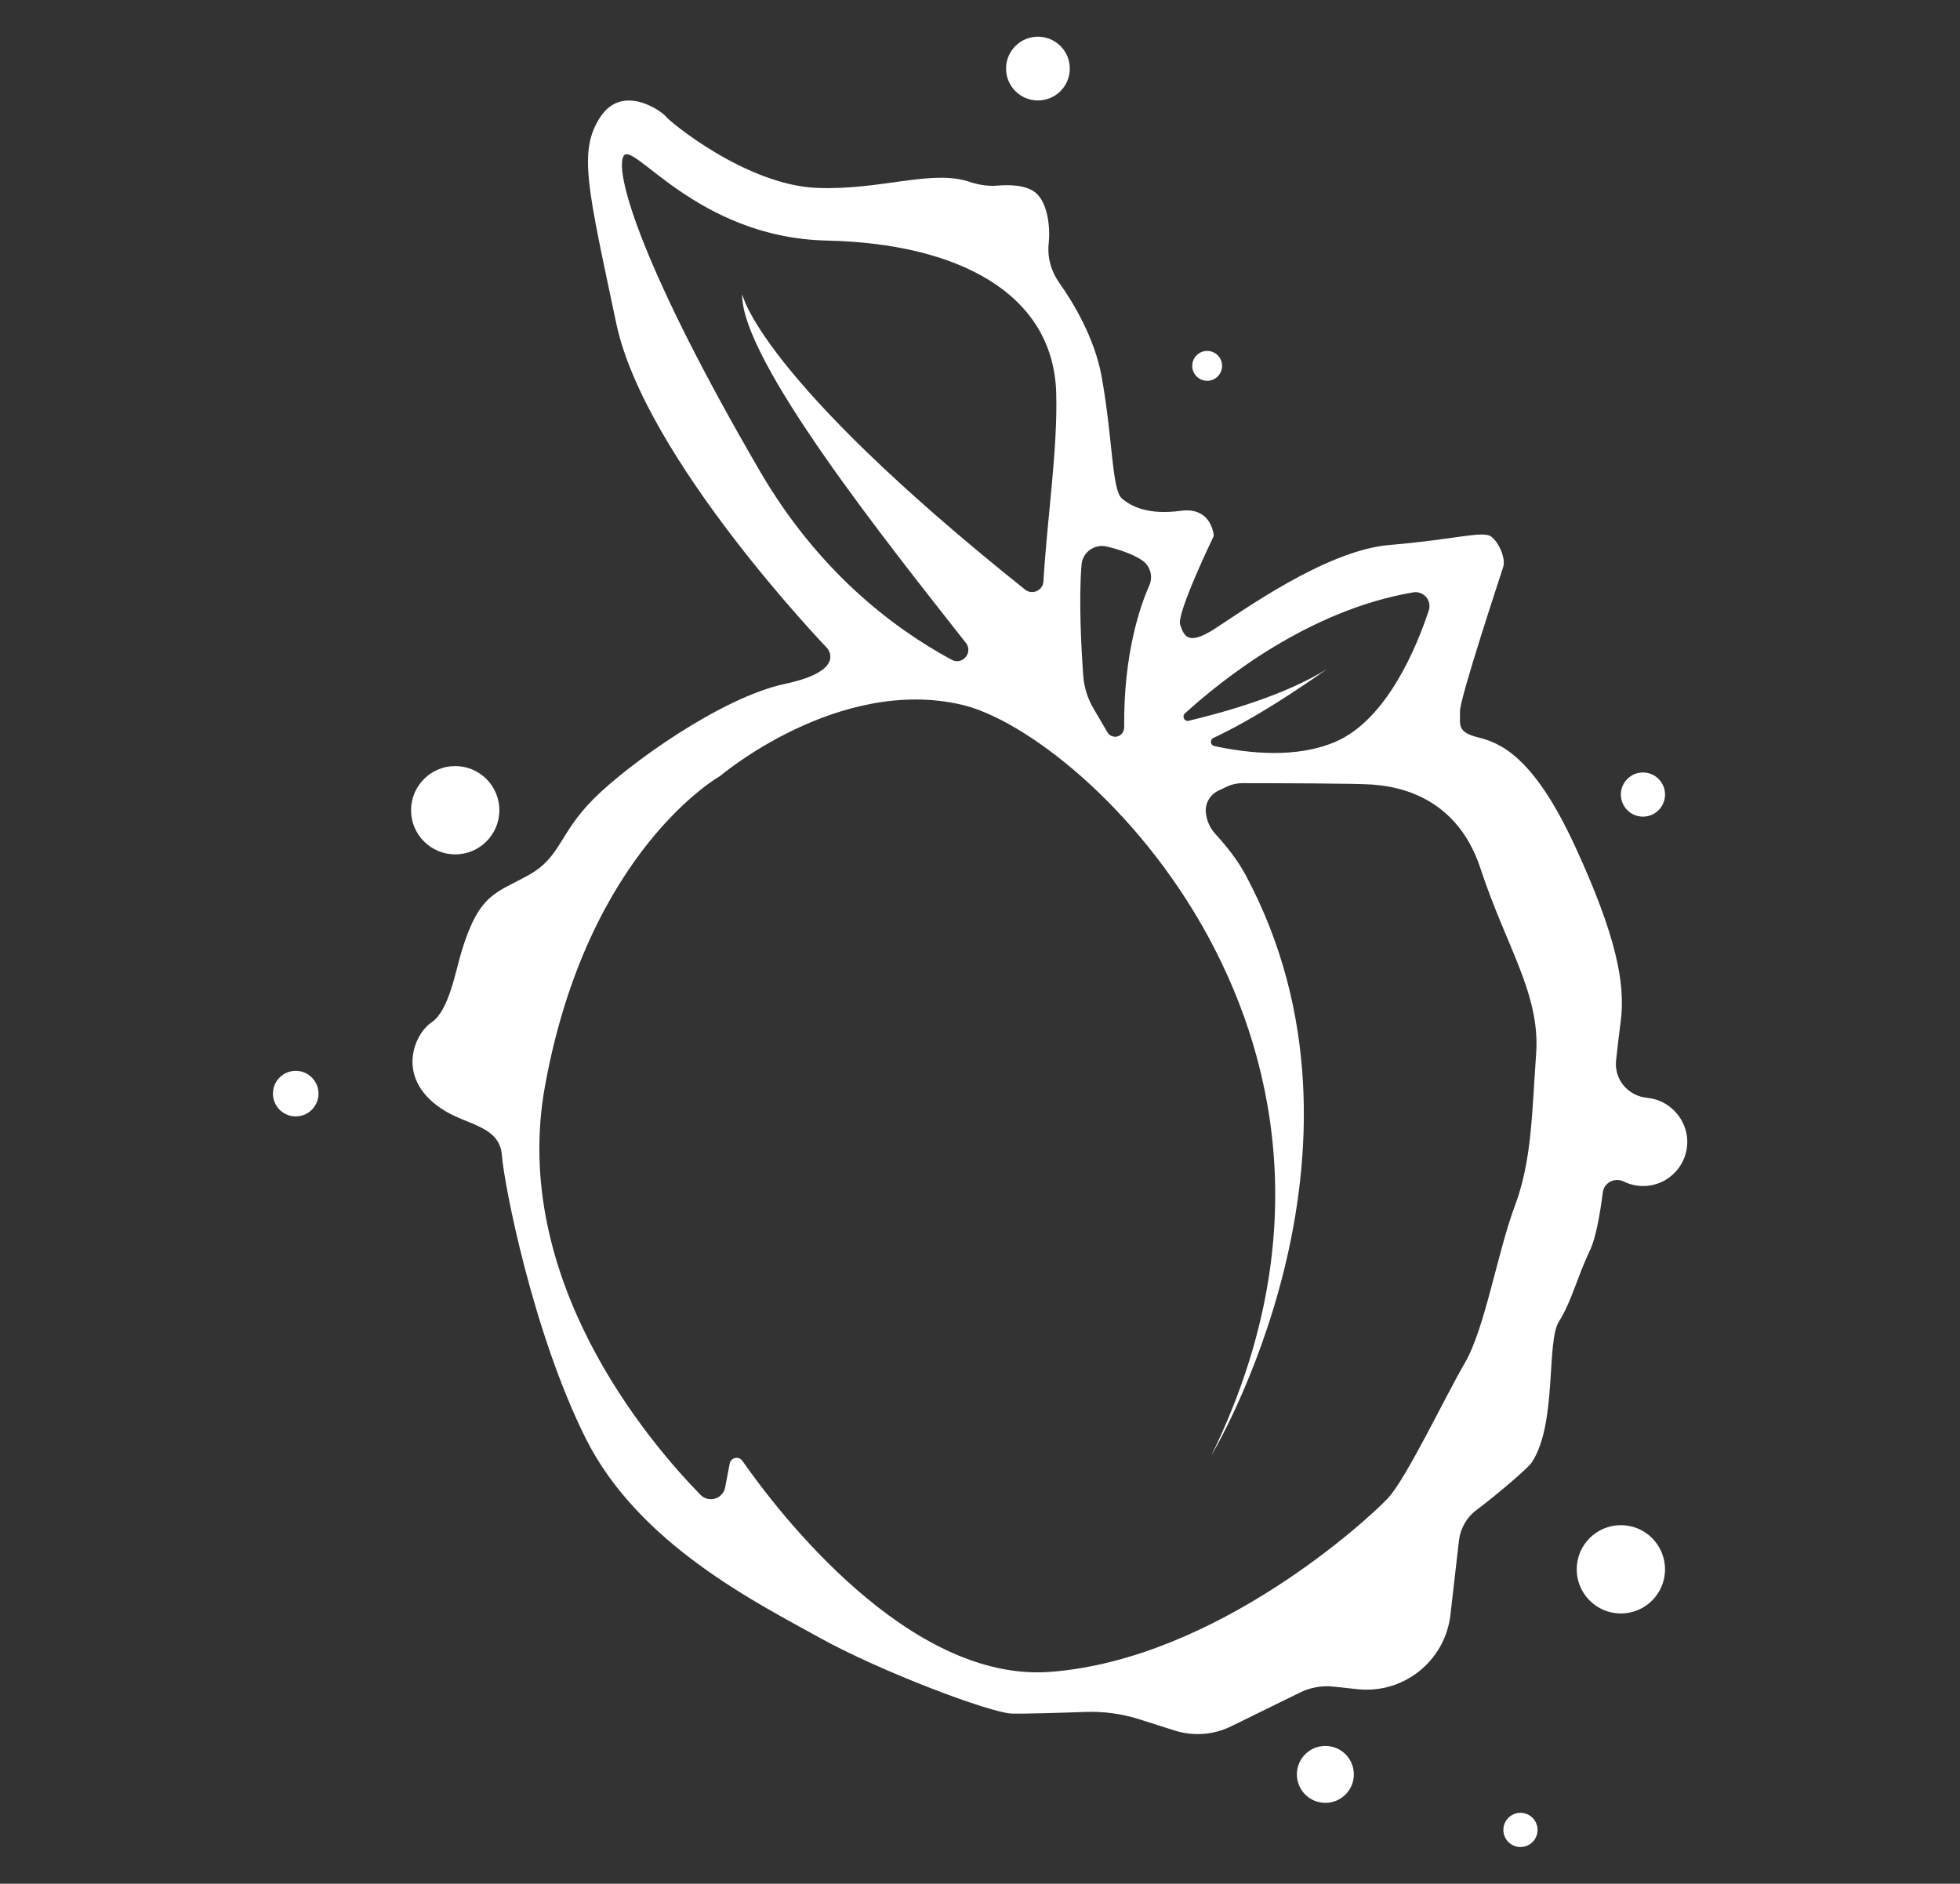 <?xml version="1.0" encoding="utf-8"?>
<!-- Generator: Adobe Illustrator 25.0.0, SVG Export Plug-In . SVG Version: 6.00 Build 0)  -->
<svg version="1.1" xmlns="http://www.w3.org/2000/svg" xmlns:xlink="http://www.w3.org/1999/xlink" x="0px" y="0px"
	 viewBox="0 0 726.76 698.46" style="enable-background:new 0 0 726.76 698.46;" xml:space="preserve">
<rect x="0" y="0" width="726.76" height="698.46" fill="#333333" stroke="none"/>
<style type="text/css">
	.st0{fill:#1D0000;}
	.st1{display:none;}
	.st2{fill:#FFFFFF;}
	.st3{fill:#E3BBA0;}
	.st4{fill:#FF9282;}
	.st5{fill:#8ACC01;}
	.st6{fill:url(#SVGID_1_);}
	.st7{fill:url(#SVGID_2_);}
	.st8{fill:url(#SVGID_3_);}
	.st9{fill:#7D4625;}
	.st10{fill:url(#SVGID_4_);}
	.st11{fill:url(#SVGID_5_);}
	.st12{fill:url(#SVGID_6_);}
	.st13{fill:url(#SVGID_7_);}
	.st14{fill:url(#SVGID_8_);}
	.st15{fill:url(#SVGID_9_);}
	.st16{fill:url(#SVGID_10_);}
	.st17{fill:url(#SVGID_11_);}
	.st18{fill:url(#SVGID_12_);}
	.st19{fill:url(#SVGID_13_);}
	.st20{fill:url(#SVGID_14_);}
	.st21{fill:url(#SVGID_15_);}
	.st22{fill:url(#SVGID_16_);}
	.st23{fill:url(#SVGID_17_);}
	.st24{fill:url(#SVGID_18_);}
	.st25{fill:url(#SVGID_19_);}
	.st26{fill:url(#SVGID_20_);}
	.st27{fill:url(#SVGID_21_);}
	.st28{fill:url(#SVGID_22_);}
	.st29{fill:url(#SVGID_23_);}
	.st30{fill:url(#SVGID_24_);}
	.st31{fill:url(#SVGID_25_);}
	.st32{fill:url(#SVGID_26_);}
	.st33{fill:url(#SVGID_27_);}
	.st34{fill:url(#SVGID_28_);}
	.st35{fill:url(#SVGID_29_);}
	.st36{fill:url(#SVGID_30_);}
	.st37{fill:url(#SVGID_31_);}
	.st38{fill:url(#SVGID_32_);}
	.st39{fill:url(#SVGID_33_);}
	.st40{fill:url(#SVGID_34_);}
	.st41{fill:url(#SVGID_35_);}
	.st42{fill:url(#SVGID_36_);}
	.st43{fill:url(#SVGID_37_);}
	.st44{fill:url(#SVGID_38_);}
	.st45{fill:url(#SVGID_39_);}
	.st46{fill:url(#SVGID_40_);}
</style>
<g id="black">
	<rect x="746.76" y="-773.02" class="st0" width="1926.64" height="504.29"/>
</g>
<g id="Calque_1" class="st1">
</g>
<g id="Calque_6">
</g>
<g id="Calque_2">
</g>
<g id="Color">
	<g>
		<circle class="st0" cx="1002.35" cy="-1289.02" r="8.46"/>
		<circle class="st0" cx="1047.26" cy="-1210.12" r="3.97"/>
		<circle class="st0" cx="1162.92" cy="-1096.35" r="5.86"/>
		<circle class="st0" cx="847.7" cy="-1092.2" r="11.72"/>
		<path class="st0" d="M1164.24-1015.85c-0.06-0.01-0.13-0.01-0.19-0.02c-5.11-0.48-8.83-4.88-8.26-9.98
			c0.44-3.91,0.87-7.6,1.22-10.32c1.28-9.78-0.99-22.39-12.19-46.63s-20.13-27.35-25.8-28.77c-5.67-1.42-4.54-3.54-4.68-6.8
			s10.77-36.14,11.48-38.41c0.71-2.27-1.13-6.52-3.26-8.08s-9.92,0.85-26.93,2.27c-17.01,1.42-39.68,18-46.63,22.39
			c-6.94,4.39-7.94,1.7-8.93-1.28c-0.99-2.98,8.93-23.53,8.93-23.53s-0.43-7.8-8.79-6.66c-8.36,1.13-12.9-0.99-15.59-3.26
			s-2.41-15.87-5.39-32.31c-1.85-10.21-7.36-19.43-11.27-24.96c-2.14-3.02-3.19-6.71-2.8-10.39c0.5-4.75-0.4-10.84-3.36-13.41
			c-2.48-2.15-6.92-2.26-10.19-1.97c-2.55,0.22-5.1-0.21-7.53-1.03c-9.97-3.34-23.53,2.3-40.39,1.63
			c-18.9-0.76-39.31-17.76-40.06-18.9c-0.76-1.13-11.34-9.07-17.39,0c-6.05,9.07-3.4,18.9,4.16,54.8
			c7.56,35.91,55.94,86.17,55.94,86.17s5.57,6-11.15,9.54c-16.72,3.54-41.39,21.12-50.74,30.47c-9.35,9.35-8.65,15.45-17.29,20.27
			c-8.65,4.82-13.04,4.82-17.72,19.98c-1.7,5.52-3.4,16.02-8.08,19.13c-4.68,3.12-9.92,15.31,3.69,23.53
			c6.19,3.74,14.46,4.11,15.02,11.76c0.57,7.65,8.22,47.06,22.25,75.12s45.5,43.65,61.8,52.72s45.64,20.13,51.31,20.27
			c3.5,0.09,12.89-0.2,19.56-0.44c4.82-0.17,9.63,0.49,14.22,1.95l9.41,2.99c4.94,1.57,10.29,1.17,14.94-1.11l18.33-8.99
			c2.74-1.34,5.8-1.88,8.83-1.56l6.4,0.68c12.25,1.31,23.25-7.5,24.66-19.74l2.26-19.69c0.37-3.22,2.03-6.17,4.63-8.11
			c5.35-4.01,13.65-11.07,14.67-12.6c6.8-10.2,3.83-32.03,7.23-37.42c3.4-5.39,4.82-11.76,8.22-18.85c1.56-3.25,2.67-9.54,3.42-15.4
			c0.34-2.65,3.18-4.09,5.57-2.91c1.55,0.76,3.29,1.19,5.13,1.19c6.91,0,12.42-5.98,11.64-13.04
			C1173.97-1010.91,1169.61-1015.26,1164.24-1015.85z M1041.35-1117.88l0.02-0.02c9.81-8.95,32.88-27.42,60.58-32.11
			c2.74-0.47,5,2.16,4.12,4.81c-3.18,9.65-11.09,28.99-24.81,34.87c-10.22,4.38-22.84,3.12-32.11,1.11
			c-1.07-0.23-1.23-1.69-0.23-2.16c10.91-5.09,23.19-13.35,30.12-18.26c-10.91,6.8-26.56,11.31-36.68,13.71
			C1041.24-1115.67,1040.49-1117.09,1041.35-1117.88z M1013.93-1157.36c0.28-3.33,3.47-5.58,6.72-4.81
			c3.07,0.73,6.71,1.89,9.33,3.64c2.2,1.46,3,4.32,1.93,6.74c-2.34,5.24-6.83,17.9-6.66,37.57c0.01,1.26-0.9,2.41-2.15,2.52
			c-0.98,0.08-1.84-0.4-2.3-1.17l-3.73-6.36c-1.55-2.65-2.47-5.62-2.69-8.68C1013.88-1134.86,1013.14-1147.98,1013.93-1157.36z
			 M928.59-1182.15c-30.61-52.54-38.55-78.61-36.28-83.53c2.27-4.91,19.28,21.54,54.05,22.3c34.77,0.76,60.09,13.98,60.85,40.44
			c0.43,15.05-2.44,33.58-3.4,50.02c-0.14,2.43-2.98,3.68-4.88,2.16c-70.99-56.71-75.06-78.45-75.06-78.45
			c-0.49,17.43,39.32,67.08,59.37,92.61c2,2.55-0.92,6.02-3.78,4.47C963.61-1140.69,943.92-1155.84,928.59-1182.15z
			 M1134.57-1027.57c-1.13,15.87-1.13,28.35-5.67,40.44s-7.94,32.5-13.23,41.57c-5.29,9.07-15.5,30.61-20.41,35.91
			c-4.91,5.29-45.35,42.71-89.57,46.11c-37.68,2.9-72.34-42.5-81.77-56c-0.95-1.36-3.05-0.9-3.36,0.72l-1.21,6.33
			c-0.59,3.06-4.36,4.2-6.53,1.97c-13.94-14.26-50.52-57.31-41.29-108.37c11.34-62.74,46.49-82.39,46.49-82.39
			s31.37-26.65,64.25-18.9s119.43,90.33,66.14,199.18c0,0,48.57-80.47,9.05-154.08c-2.14-3.98-4.97-7.52-8.01-10.86
			c-1.43-1.57-2.3-3.55-2.5-5.66c-0.23-2.43,1.11-4.74,3.31-5.79l2.2-1.05c1.32-0.63,2.75-0.95,4.21-0.95
			c7.39,0.01,30.95,0.06,34.45,0.38c4.16,0.38,21.92,1.51,28.72,22.3C1126.63-1055.91,1135.7-1043.44,1134.57-1027.57z"/>
		<circle class="st0" cx="805.37" cy="-1016.98" r="6.05"/>
		<circle class="st0" cx="1078.63" cy="-836.32" r="7.56"/>
		<circle class="st0" cx="1130.41" cy="-821.58" r="4.54"/>
		<circle class="st0" cx="1157.06" cy="-890.75" r="11.72"/>
	</g>
	<g>
		<circle class="st2" cx="1002.35" cy="-752.62" r="8.46"/>
		<circle class="st2" cx="1047.26" cy="-673.73" r="3.97"/>
		<circle class="st2" cx="1162.92" cy="-559.96" r="5.86"/>
		<circle class="st2" cx="847.7" cy="-555.81" r="11.72"/>
		<path class="st2" d="M1164.24-479.46c-0.06-0.01-0.13-0.01-0.19-0.02c-5.11-0.48-8.83-4.88-8.26-9.98
			c0.44-3.91,0.87-7.6,1.22-10.32c1.28-9.78-0.99-22.39-12.19-46.63s-20.13-27.35-25.8-28.77c-5.67-1.42-4.54-3.54-4.68-6.8
			c-0.14-3.26,10.77-36.14,11.48-38.41c0.71-2.27-1.13-6.52-3.26-8.08s-9.92,0.85-26.93,2.27c-17.01,1.42-39.68,18-46.63,22.39
			c-6.94,4.39-7.94,1.7-8.93-1.28c-0.99-2.98,8.93-23.53,8.93-23.53s-0.43-7.8-8.79-6.66s-12.9-0.99-15.59-3.26
			s-2.41-15.87-5.39-32.31c-1.85-10.21-7.36-19.43-11.27-24.96c-2.14-3.02-3.19-6.71-2.8-10.39c0.5-4.75-0.4-10.84-3.36-13.41
			c-2.48-2.15-6.92-2.26-10.19-1.97c-2.55,0.22-5.1-0.21-7.53-1.03c-9.97-3.34-23.53,2.3-40.39,1.63
			c-18.9-0.76-39.31-17.76-40.06-18.9c-0.76-1.13-11.34-9.07-17.39,0s-3.4,18.9,4.16,54.8c7.56,35.91,55.94,86.17,55.94,86.17
			s5.57,6-11.15,9.54c-16.72,3.54-41.39,21.12-50.74,30.47c-9.35,9.35-8.65,15.45-17.29,20.27s-13.04,4.82-17.72,19.98
			c-1.7,5.52-3.4,16.02-8.08,19.13s-9.92,15.31,3.69,23.53c6.19,3.74,14.46,4.11,15.02,11.76c0.57,7.65,8.22,47.06,22.25,75.12
			s45.5,43.65,61.8,52.72s45.64,20.13,51.31,20.27c3.5,0.09,12.89-0.2,19.56-0.44c4.82-0.17,9.63,0.49,14.22,1.95l9.41,2.99
			c4.94,1.57,10.29,1.17,14.94-1.11l18.33-8.99c2.74-1.34,5.8-1.88,8.83-1.56l6.4,0.68c12.25,1.31,23.25-7.5,24.66-19.74l2.26-19.69
			c0.37-3.22,2.03-6.17,4.63-8.11c5.35-4.01,13.65-11.07,14.67-12.6c6.8-10.2,3.83-32.03,7.23-37.42c3.4-5.39,4.82-11.76,8.22-18.85
			c1.56-3.25,2.67-9.54,3.42-15.4c0.34-2.65,3.18-4.09,5.57-2.91c1.55,0.76,3.29,1.19,5.13,1.19c6.91,0,12.42-5.98,11.64-13.04
			C1173.97-474.51,1169.61-478.87,1164.24-479.46z M1041.35-581.49l0.02-0.02c9.81-8.95,32.88-27.42,60.58-32.11
			c2.74-0.47,5,2.16,4.12,4.81c-3.18,9.65-11.09,28.99-24.81,34.87c-10.22,4.38-22.84,3.12-32.11,1.11
			c-1.07-0.23-1.23-1.69-0.23-2.16c10.91-5.09,23.19-13.35,30.12-18.26c-10.91,6.8-26.56,11.31-36.68,13.71
			C1041.24-579.28,1040.49-580.7,1041.35-581.49z M1013.93-620.97c0.28-3.33,3.47-5.58,6.72-4.81c3.07,0.73,6.71,1.89,9.33,3.64
			c2.2,1.46,3,4.32,1.93,6.74c-2.34,5.24-6.83,17.9-6.66,37.57c0.01,1.26-0.9,2.41-2.15,2.52c-0.98,0.08-1.84-0.4-2.3-1.17
			l-3.73-6.36c-1.55-2.65-2.47-5.62-2.69-8.68C1013.88-598.47,1013.14-611.59,1013.93-620.97z M928.59-645.76
			c-30.61-52.54-38.55-78.61-36.28-83.53s19.28,21.54,54.05,22.3c34.77,0.76,60.09,13.98,60.85,40.44
			c0.43,15.05-2.44,33.58-3.4,50.02c-0.14,2.43-2.98,3.68-4.88,2.16c-70.99-56.71-75.06-78.45-75.06-78.45
			c-0.49,17.43,39.32,67.08,59.37,92.61c2,2.55-0.92,6.02-3.78,4.47C963.61-604.3,943.92-619.45,928.59-645.76z M1134.57-491.18
			c-1.13,15.87-1.13,28.35-5.67,40.44s-7.94,32.5-13.23,41.57c-5.29,9.07-15.5,30.61-20.41,35.91
			c-4.91,5.29-45.35,42.71-89.57,46.11c-37.68,2.9-72.34-42.5-81.77-56c-0.95-1.36-3.05-0.9-3.36,0.72l-1.21,6.33
			c-0.59,3.06-4.36,4.2-6.53,1.97c-13.94-14.26-50.52-57.31-41.29-108.37c11.34-62.74,46.49-82.39,46.49-82.39
			s31.37-26.65,64.25-18.9c32.88,7.75,119.43,90.33,66.14,199.18c0,0,48.57-80.47,9.05-154.08c-2.14-3.98-4.97-7.52-8.01-10.86
			c-1.43-1.57-2.3-3.55-2.5-5.66c-0.23-2.43,1.11-4.74,3.31-5.79l2.2-1.05c1.32-0.63,2.75-0.95,4.21-0.95
			c7.39,0.01,30.95,0.06,34.45,0.38c4.16,0.38,21.92,1.51,28.72,22.3C1126.63-519.52,1135.7-507.05,1134.57-491.18z"/>
		<circle class="st2" cx="805.37" cy="-480.59" r="6.05"/>
		<circle class="st2" cx="1078.63" cy="-299.93" r="7.56"/>
		<circle class="st2" cx="1130.41" cy="-285.19" r="4.54"/>
		<circle class="st2" cx="1157.06" cy="-354.36" r="11.72"/>
	</g>
	<rect x="-1007.1" y="-991.57" class="st3" width="125.01" height="125.01"/>
	<g>
		<polygon class="st4" points="1572.74,-861.86 1523.51,-840.18 1488.9,-834.65 1448.67,-848.25 1406.15,-872.06 1366.18,-907.94 
			1351.73,-969.27 1351.73,-1017.48 1386.59,-1078.99 1427.41,-1098.36 1472.48,-1108.52 1497.36,-1088.48 1514.15,-1080.69 
			1560.17,-1084.17 1612.42,-1073.14 1621.49,-1048.94 1628.96,-993.77 1628.96,-960.51 1621.49,-940.95 1612.42,-912.88 
			1597.49,-889.92 		"/>
		<polygon class="st5" points="1476.22,-1105.51 1447.82,-1108.52 1404.45,-1159.5 1382.34,-1202.02 1373.84,-1237.73 
			1378.48,-1252.19 1401.9,-1236.88 1431.66,-1225.83 1469.93,-1226.68 1488.9,-1208.82 1500.13,-1182.93 1497.36,-1147.59 
			1488.9,-1106.77 		"/>
		<polygon class="st5" points="1518.92,-1084.17 1523.51,-1094.87 1529.84,-1108.52 1565.18,-1126.85 1597.49,-1133.99 
			1597.49,-1126.85 1592.82,-1108.52 1592.82,-1091.47 1577.65,-1082.96 1549.87,-1078.99 1526.34,-1081.26 		"/>
		<linearGradient id="SVGID_1_" gradientUnits="userSpaceOnUse" x1="1494.174" y1="-1147.859" x2="1429.438" y2="-1219.755">
			<stop  offset="0" style="stop-color:#006633"/>
			<stop  offset="0.016" style="stop-color:#056937;stop-opacity:0.983"/>
			<stop  offset="0.377" style="stop-color:#6FA88B;stop-opacity:0.612"/>
			<stop  offset="0.666" style="stop-color:#BCD7CA;stop-opacity:0.315"/>
			<stop  offset="0.871" style="stop-color:#ECF4F0;stop-opacity:0.104"/>
			<stop  offset="0.972" style="stop-color:#FFFFFF;stop-opacity:0"/>
		</linearGradient>
		<path class="st6" d="M1428.19-1189.62c0,0,38.11,42.18,54.44,50.28c1.28,0.64,2.82-0.09,3.13-1.49
			c1.97-8.88,4.25-45.53-7.04-55.61c-13.32-11.91-31.46-16.16-50.17-17.86C1409.84-1216,1428.19-1189.62,1428.19-1189.62z"/>
		<linearGradient id="SVGID_2_" gradientUnits="userSpaceOnUse" x1="1543.46" y1="-1086.016" x2="1580.861" y2="-1105.072">
			<stop  offset="0" style="stop-color:#006633"/>
			<stop  offset="0.016" style="stop-color:#056937;stop-opacity:0.983"/>
			<stop  offset="0.377" style="stop-color:#6FA88B;stop-opacity:0.612"/>
			<stop  offset="0.666" style="stop-color:#BCD7CA;stop-opacity:0.315"/>
			<stop  offset="0.871" style="stop-color:#ECF4F0;stop-opacity:0.104"/>
			<stop  offset="0.972" style="stop-color:#FFFFFF;stop-opacity:0"/>
		</linearGradient>
		<path class="st7" d="M1544.03-1086.43c-1.6-0.27-1.95-2.42-0.52-3.18c6.19-3.27,18.85-10.38,24.93-16.88
			c8.22-8.79,12.81-1.84,10.8,2.83c-2.01,4.68-5.01,14.74-20.29,16.87C1551.57-1085.76,1546.9-1085.96,1544.03-1086.43z"/>
		
			<linearGradient id="SVGID_3_" gradientUnits="userSpaceOnUse" x1="1528.159" y1="-1146.118" x2="1565.425" y2="-1165.106" gradientTransform="matrix(1 0.026 -0.026 1 -22.641 8.139)">
			<stop  offset="0" style="stop-color:#006633"/>
			<stop  offset="0.016" style="stop-color:#056937;stop-opacity:0.983"/>
			<stop  offset="0.377" style="stop-color:#6FA88B;stop-opacity:0.612"/>
			<stop  offset="0.666" style="stop-color:#BCD7CA;stop-opacity:0.315"/>
			<stop  offset="0.871" style="stop-color:#ECF4F0;stop-opacity:0.104"/>
			<stop  offset="0.972" style="stop-color:#FFFFFF;stop-opacity:0"/>
		</linearGradient>
		<path class="st8" d="M1535.46-1098.69c7.14-5.84,23.55-17.94,36.78-17.82c0,0-12.94,14.77-35.8,20.01
			C1535.21-1096.22,1534.47-1097.88,1535.46-1098.69z"/>
		<polygon class="st9" points="1514.15,-1080.69 1492.03,-1096.47 1495.73,-1124.06 1498.28,-1142.77 1509.52,-1145.32 
			1524.07,-1135.97 1520.11,-1090.9 		"/>
		<linearGradient id="SVGID_4_" gradientUnits="userSpaceOnUse" x1="1509.001" y1="-1135.805" x2="1509.001" y2="-1096.375">
			<stop  offset="0" style="stop-color:#7D4E24"/>
			<stop  offset="0.061" style="stop-color:#987352;stop-opacity:0.937"/>
			<stop  offset="0.125" style="stop-color:#B0947A;stop-opacity:0.871"/>
			<stop  offset="0.196" style="stop-color:#C5B19E;stop-opacity:0.798"/>
			<stop  offset="0.272" style="stop-color:#D7C9BC;stop-opacity:0.72"/>
			<stop  offset="0.355" style="stop-color:#E6DDD5;stop-opacity:0.634"/>
			<stop  offset="0.449" style="stop-color:#F1ECE8;stop-opacity:0.538"/>
			<stop  offset="0.558" style="stop-color:#F9F7F5;stop-opacity:0.426"/>
			<stop  offset="0.697" style="stop-color:#FEFDFD;stop-opacity:0.283"/>
			<stop  offset="0.972" style="stop-color:#FFFFFF;stop-opacity:0"/>
		</linearGradient>
		<path class="st10" d="M1506.96-1097.33l-2.88-4.88c-0.37-0.62-0.56-1.32-0.58-2.04l-0.47-25.86c-0.01-0.4,0.06-0.8,0.19-1.18
			l1.12-3.19c0.37-1.05,1.52-1.58,2.56-1.19l6.6,2.51c1.09,0.42,1.69,1.6,1.38,2.73l-4.48,16.35c-0.05,0.19-0.09,0.39-0.1,0.59
			l-1.41,16.36c-0.07,0.77-1.06,1.04-1.51,0.41l-0.35-0.5C1507.01-1097.26,1506.98-1097.3,1506.96-1097.33z"/>
		<g>
			<circle class="st0" cx="1488.9" cy="-1265.8" r="8.46"/>
			<circle class="st0" cx="1533.81" cy="-1186.9" r="3.97"/>
			<circle class="st0" cx="1649.46" cy="-1073.14" r="5.86"/>
			<circle class="st0" cx="1334.25" cy="-1068.98" r="11.72"/>
			<path class="st0" d="M1650.78-992.63c-0.06-0.01-0.13-0.01-0.19-0.02c-5.11-0.48-8.83-4.88-8.26-9.98
				c0.44-3.91,0.87-7.6,1.22-10.32c1.28-9.78-0.99-22.39-12.19-46.63s-20.13-27.35-25.8-28.77c-5.67-1.42-4.54-3.54-4.68-6.8
				s10.77-36.14,11.48-38.41c0.71-2.27-1.13-6.52-3.26-8.08s-9.92,0.85-26.93,2.27c-17.01,1.42-39.68,18-46.63,22.39
				c-6.94,4.39-7.94,1.7-8.93-1.28c-0.99-2.98,8.93-23.53,8.93-23.53s-0.43-7.8-8.79-6.66c-8.36,1.13-12.9-0.99-15.59-3.26
				s-2.41-15.87-5.39-32.31c-1.85-10.21-7.36-19.43-11.27-24.96c-2.14-3.02-3.19-6.71-2.8-10.39c0.5-4.75-0.4-10.84-3.36-13.41
				c-2.48-2.15-6.92-2.26-10.19-1.97c-2.55,0.22-5.1-0.21-7.53-1.03c-9.97-3.34-23.53,2.3-40.39,1.63
				c-18.9-0.76-39.31-17.76-40.06-18.9c-0.76-1.13-11.34-9.07-17.39,0c-6.05,9.07-3.4,18.9,4.16,54.8
				c7.56,35.91,55.94,86.17,55.94,86.17s5.57,6-11.15,9.54c-16.72,3.54-41.39,21.12-50.74,30.47c-9.35,9.35-8.65,15.45-17.29,20.27
				c-8.65,4.82-13.04,4.82-17.72,19.98c-1.7,5.52-3.4,16.02-8.08,19.13c-4.68,3.12-9.92,15.31,3.69,23.53
				c6.19,3.74,14.46,4.11,15.02,11.76c0.57,7.65,8.22,47.06,22.25,75.12s45.5,43.65,61.8,52.72s45.64,20.13,51.31,20.27
				c3.5,0.09,12.89-0.2,19.56-0.44c4.82-0.17,9.63,0.49,14.22,1.95l9.41,2.99c4.94,1.57,10.29,1.17,14.94-1.11l18.33-8.99
				c2.74-1.34,5.8-1.88,8.83-1.56l6.4,0.68c12.25,1.31,23.25-7.5,24.66-19.74l2.26-19.69c0.37-3.22,2.03-6.17,4.63-8.11
				c5.35-4.01,13.65-11.07,14.67-12.6c6.8-10.2,3.83-32.03,7.23-37.42c3.4-5.39,4.82-11.76,8.22-18.85
				c1.56-3.25,2.67-9.54,3.42-15.4c0.34-2.65,3.18-4.09,5.57-2.91c1.55,0.76,3.29,1.19,5.13,1.19c6.91,0,12.42-5.98,11.64-13.04
				C1660.51-987.69,1656.16-992.04,1650.78-992.63z M1527.9-1094.66l0.02-0.02c9.81-8.95,32.88-27.42,60.58-32.11
				c2.74-0.47,5,2.16,4.12,4.81c-3.18,9.65-11.09,28.99-24.81,34.87c-10.22,4.38-22.84,3.12-32.11,1.11
				c-1.07-0.23-1.23-1.69-0.23-2.16c10.91-5.09,23.19-13.35,30.12-18.26c-10.91,6.8-26.56,11.31-36.68,13.71
				C1527.78-1092.45,1527.04-1093.87,1527.9-1094.66z M1500.47-1134.15c0.28-3.33,3.47-5.58,6.72-4.81
				c3.07,0.73,6.71,1.89,9.33,3.64c2.2,1.46,3,4.32,1.93,6.74c-2.34,5.24-6.83,17.9-6.66,37.57c0.01,1.26-0.9,2.41-2.15,2.52
				c-0.97,0.08-1.84-0.4-2.3-1.17l-3.73-6.36c-1.55-2.65-2.47-5.62-2.69-8.68C1500.42-1111.65,1499.69-1124.76,1500.47-1134.15z
				 M1415.13-1158.93c-30.61-52.54-38.55-78.61-36.28-83.53c2.27-4.91,19.28,21.54,54.05,22.3c34.77,0.76,60.09,13.98,60.85,40.44
				c0.43,15.05-2.44,33.58-3.4,50.02c-0.14,2.43-2.98,3.68-4.88,2.16c-70.99-56.71-75.06-78.45-75.06-78.45
				c-0.49,17.43,39.32,67.08,59.37,92.61c2,2.55-0.92,6.02-3.78,4.47C1450.16-1117.47,1430.46-1132.62,1415.13-1158.93z
				 M1621.11-1004.35c-1.13,15.87-1.13,28.35-5.67,40.44s-7.94,32.5-13.23,41.57c-5.29,9.07-15.5,30.61-20.41,35.91
				c-4.91,5.29-45.35,42.71-89.57,46.11c-37.68,2.9-72.34-42.5-81.77-56c-0.95-1.36-3.05-0.9-3.36,0.72l-1.21,6.33
				c-0.59,3.06-4.36,4.2-6.53,1.97c-13.94-14.26-50.52-57.31-41.29-108.37c11.34-62.74,46.49-82.39,46.49-82.39
				s31.37-26.65,64.25-18.9c32.88,7.75,119.43,90.33,66.14,199.18c0,0,48.57-80.47,9.05-154.08c-2.14-3.98-4.97-7.52-8.01-10.86
				c-1.43-1.57-2.3-3.55-2.5-5.66c-0.23-2.43,1.11-4.74,3.31-5.79l2.2-1.05c1.32-0.63,2.75-0.95,4.21-0.95
				c7.39,0.01,30.95,0.06,34.45,0.38c4.16,0.38,21.92,1.51,28.72,22.3C1613.18-1032.69,1622.25-1020.22,1621.11-1004.35z"/>
			<circle class="st0" cx="1291.92" cy="-993.77" r="6.05"/>
			<circle class="st0" cx="1565.18" cy="-813.1" r="7.56"/>
			<circle class="st0" cx="1616.96" cy="-798.36" r="4.54"/>
			<circle class="st0" cx="1643.6" cy="-867.53" r="11.72"/>
		</g>
		<linearGradient id="SVGID_5_" gradientUnits="userSpaceOnUse" x1="1479.993" y1="-881.404" x2="1435.705" y2="-1073.239">
			<stop  offset="0.324" style="stop-color:#FFFFFF;stop-opacity:0"/>
			<stop  offset="0.441" style="stop-color:#FDF9F7;stop-opacity:0.173"/>
			<stop  offset="0.626" style="stop-color:#F6E9E0;stop-opacity:0.447"/>
			<stop  offset="0.854" style="stop-color:#EBCEBB;stop-opacity:0.784"/>
			<stop  offset="1" style="stop-color:#E3BBA0"/>
		</linearGradient>
		<path class="st11" d="M1456.29-1075.51c-2.21-0.15-4.4-0.2-6.58-0.15c-0.01,0-0.02,0-0.03,0l0,0c-7.33,0.59-14.62,2.27-21.67,5.13
			c-43.73,17.67-62.39,73.57-41.68,124.85c15.92,39.39,50.43,64.59,85.39,66.18l0,0h0.01c33.92-11.55,60.04-46.89,62.99-90.3
			C1538.46-1024.99,1503.35-1072.31,1456.29-1075.51z"/>
		<linearGradient id="SVGID_6_" gradientUnits="userSpaceOnUse" x1="1599.801" y1="-929.289" x2="1567.421" y2="-1069.542">
			<stop  offset="0.324" style="stop-color:#FFFFFF;stop-opacity:0"/>
			<stop  offset="0.441" style="stop-color:#FDF9F7;stop-opacity:0.173"/>
			<stop  offset="0.626" style="stop-color:#F6E9E0;stop-opacity:0.447"/>
			<stop  offset="0.854" style="stop-color:#EBCEBB;stop-opacity:0.784"/>
			<stop  offset="1" style="stop-color:#E3BBA0"/>
		</linearGradient>
		<path class="st12" d="M1574.22-987.17c-0.6-2.82-1.32-5.61-2.16-8.36c-4.01-13.19-16.46-53.33-22.44-63.71
			c-7.18-12.47,33.54-8.79,39.59-0.09c5.73,8.24,40.3,56.51,4.38,126.81c-4.14,8.11-15.21,9.39-21.14,2.47l0,0
			c-1.32-1.54-1.9-3.59-1.57-5.6l0.73-4.48c0.93-5.72,3.8-16.66,3.52-22.45l0.66-5.67c-0.41-8.49,0.43-9.5-1.34-17.81
			L1574.22-987.17z"/>
	</g>
	<g>
		<polygon class="st4" points="1614.18,-348.69 1564.95,-327.01 1530.34,-321.47 1490.11,-335.08 1447.59,-358.89 1407.63,-394.77 
			1393.17,-456.1 1393.17,-504.31 1428.03,-565.82 1468.85,-585.19 1513.92,-595.35 1538.8,-575.31 1555.59,-567.52 1601.61,-571 
			1653.86,-559.96 1662.93,-535.77 1670.4,-480.59 1670.4,-447.33 1662.93,-427.77 1653.86,-399.71 1638.93,-376.75 		"/>
		<polygon class="st5" points="1517.66,-592.34 1489.26,-595.35 1445.89,-646.32 1423.78,-688.84 1415.28,-724.56 1419.92,-739.02 
			1443.34,-723.71 1473.11,-712.66 1511.37,-713.51 1530.34,-695.65 1541.57,-669.76 1538.8,-634.42 1530.34,-593.6 		"/>
		<polygon class="st5" points="1560.36,-571 1564.95,-581.7 1571.28,-595.35 1606.62,-613.68 1638.93,-620.81 1638.93,-613.68 
			1634.26,-595.35 1634.26,-578.29 1619.09,-569.79 1591.31,-565.82 1567.78,-568.09 		"/>
		<linearGradient id="SVGID_7_" gradientUnits="userSpaceOnUse" x1="1535.615" y1="-634.686" x2="1470.88" y2="-706.582">
			<stop  offset="0" style="stop-color:#006633"/>
			<stop  offset="0.016" style="stop-color:#056937;stop-opacity:0.983"/>
			<stop  offset="0.377" style="stop-color:#6FA88B;stop-opacity:0.612"/>
			<stop  offset="0.666" style="stop-color:#BCD7CA;stop-opacity:0.315"/>
			<stop  offset="0.871" style="stop-color:#ECF4F0;stop-opacity:0.104"/>
			<stop  offset="0.972" style="stop-color:#FFFFFF;stop-opacity:0"/>
		</linearGradient>
		<path class="st13" d="M1469.63-676.44c0,0,38.11,42.18,54.44,50.28c1.28,0.64,2.82-0.09,3.13-1.49
			c1.97-8.88,4.25-45.53-7.04-55.61c-13.32-11.91-31.46-16.16-50.17-17.86C1451.28-702.83,1469.63-676.44,1469.63-676.44z"/>
		<linearGradient id="SVGID_8_" gradientUnits="userSpaceOnUse" x1="1584.902" y1="-572.843" x2="1622.302" y2="-591.899">
			<stop  offset="0" style="stop-color:#006633"/>
			<stop  offset="0.016" style="stop-color:#056937;stop-opacity:0.983"/>
			<stop  offset="0.377" style="stop-color:#6FA88B;stop-opacity:0.612"/>
			<stop  offset="0.666" style="stop-color:#BCD7CA;stop-opacity:0.315"/>
			<stop  offset="0.871" style="stop-color:#ECF4F0;stop-opacity:0.104"/>
			<stop  offset="0.972" style="stop-color:#FFFFFF;stop-opacity:0"/>
		</linearGradient>
		<path class="st14" d="M1585.47-573.26c-1.6-0.27-1.95-2.42-0.52-3.18c6.19-3.27,18.85-10.38,24.93-16.88
			c8.22-8.79,12.81-1.84,10.8,2.83c-2.01,4.68-5.01,14.74-20.29,16.87C1593.01-572.59,1588.34-572.79,1585.47-573.26z"/>
		
			<linearGradient id="SVGID_9_" gradientUnits="userSpaceOnUse" x1="1582.916" y1="-634.195" x2="1620.182" y2="-653.183" gradientTransform="matrix(1 0.026 -0.026 1 -22.641 8.139)">
			<stop  offset="0" style="stop-color:#006633"/>
			<stop  offset="0.016" style="stop-color:#056937;stop-opacity:0.983"/>
			<stop  offset="0.377" style="stop-color:#6FA88B;stop-opacity:0.612"/>
			<stop  offset="0.666" style="stop-color:#BCD7CA;stop-opacity:0.315"/>
			<stop  offset="0.871" style="stop-color:#ECF4F0;stop-opacity:0.104"/>
			<stop  offset="0.972" style="stop-color:#FFFFFF;stop-opacity:0"/>
		</linearGradient>
		<path class="st15" d="M1576.9-585.51c7.14-5.84,23.55-17.94,36.78-17.82c0,0-12.94,14.77-35.8,20.01
			C1576.65-583.04,1575.91-584.7,1576.9-585.51z"/>
		<polygon class="st9" points="1555.59,-567.52 1533.47,-583.29 1537.17,-610.89 1539.72,-629.6 1550.97,-632.15 1565.52,-622.8 
			1561.55,-577.73 		"/>
		<linearGradient id="SVGID_10_" gradientUnits="userSpaceOnUse" x1="1550.442" y1="-622.632" x2="1550.442" y2="-583.202">
			<stop  offset="0" style="stop-color:#7D4E24"/>
			<stop  offset="0.061" style="stop-color:#987352;stop-opacity:0.937"/>
			<stop  offset="0.125" style="stop-color:#B0947A;stop-opacity:0.871"/>
			<stop  offset="0.196" style="stop-color:#C5B19E;stop-opacity:0.798"/>
			<stop  offset="0.272" style="stop-color:#D7C9BC;stop-opacity:0.72"/>
			<stop  offset="0.355" style="stop-color:#E6DDD5;stop-opacity:0.634"/>
			<stop  offset="0.449" style="stop-color:#F1ECE8;stop-opacity:0.538"/>
			<stop  offset="0.558" style="stop-color:#F9F7F5;stop-opacity:0.426"/>
			<stop  offset="0.697" style="stop-color:#FEFDFD;stop-opacity:0.283"/>
			<stop  offset="0.972" style="stop-color:#FFFFFF;stop-opacity:0"/>
		</linearGradient>
		<path class="st16" d="M1548.4-584.16l-2.88-4.88c-0.36-0.62-0.56-1.32-0.58-2.04l-0.47-25.86c-0.01-0.4,0.06-0.8,0.19-1.18
			l1.12-3.19c0.37-1.05,1.52-1.58,2.56-1.19l6.6,2.51c1.09,0.42,1.69,1.6,1.38,2.73l-4.48,16.35c-0.05,0.19-0.09,0.39-0.1,0.59
			l-1.41,16.36c-0.07,0.77-1.06,1.04-1.51,0.41l-0.35-0.5C1548.45-584.09,1548.43-584.12,1548.4-584.16z"/>
		<g>
			<circle class="st2" cx="1530.34" cy="-752.62" r="8.46"/>
			<circle class="st2" cx="1575.25" cy="-673.73" r="3.97"/>
			<circle class="st2" cx="1690.9" cy="-559.96" r="5.86"/>
			<circle class="st2" cx="1375.69" cy="-555.81" r="11.72"/>
			<path class="st2" d="M1692.22-479.46c-0.06-0.01-0.13-0.01-0.19-0.02c-5.11-0.48-8.83-4.88-8.26-9.98
				c0.44-3.91,0.87-7.6,1.22-10.32c1.28-9.78-0.99-22.39-12.19-46.63c-11.2-24.24-20.13-27.35-25.8-28.77
				c-5.67-1.42-4.54-3.54-4.68-6.8c-0.14-3.26,10.77-36.14,11.48-38.41s-1.13-6.52-3.26-8.08s-9.92,0.85-26.93,2.27
				c-17.01,1.42-39.69,18-46.63,22.39c-6.94,4.39-7.94,1.7-8.93-1.28c-0.99-2.98,8.93-23.53,8.93-23.53s-0.43-7.8-8.79-6.66
				s-12.9-0.99-15.59-3.26c-2.69-2.27-2.41-15.87-5.39-32.31c-1.85-10.21-7.36-19.43-11.27-24.96c-2.14-3.02-3.19-6.71-2.8-10.39
				c0.5-4.75-0.4-10.84-3.36-13.41c-2.48-2.15-6.92-2.26-10.19-1.97c-2.55,0.22-5.1-0.21-7.53-1.03c-9.97-3.34-23.53,2.3-40.39,1.63
				c-18.9-0.76-39.31-17.76-40.06-18.9s-11.34-9.07-17.39,0s-3.4,18.9,4.16,54.8c7.56,35.91,55.94,86.17,55.94,86.17
				s5.57,6-11.15,9.54c-16.72,3.54-41.39,21.12-50.74,30.47c-9.35,9.35-8.65,15.45-17.29,20.27c-8.65,4.82-13.04,4.82-17.72,19.98
				c-1.7,5.52-3.4,16.02-8.08,19.13c-4.68,3.12-9.92,15.31,3.69,23.53c6.19,3.74,14.46,4.11,15.02,11.76
				c0.57,7.65,8.22,47.06,22.25,75.12s45.5,43.65,61.8,52.72s45.64,20.13,51.31,20.27c3.5,0.09,12.89-0.2,19.56-0.44
				c4.82-0.17,9.63,0.49,14.22,1.95l9.41,2.99c4.94,1.57,10.29,1.17,14.94-1.11l18.33-8.99c2.74-1.34,5.8-1.88,8.83-1.56l6.4,0.68
				c12.25,1.31,23.25-7.5,24.66-19.74l2.26-19.69c0.37-3.22,2.03-6.17,4.63-8.11c5.35-4.01,13.65-11.07,14.67-12.6
				c6.8-10.2,3.83-32.03,7.23-37.42c3.4-5.39,4.82-11.76,8.22-18.85c1.56-3.25,2.67-9.54,3.42-15.4c0.34-2.65,3.18-4.09,5.57-2.91
				c1.55,0.76,3.29,1.19,5.13,1.19c6.91,0,12.42-5.98,11.64-13.04C1701.95-474.51,1697.6-478.87,1692.22-479.46z M1569.34-581.49
				l0.02-0.02c9.81-8.95,32.88-27.42,60.58-32.11c2.74-0.47,5,2.16,4.12,4.81c-3.18,9.65-11.09,28.99-24.81,34.87
				c-10.22,4.38-22.84,3.12-32.11,1.11c-1.07-0.23-1.23-1.69-0.23-2.16c10.91-5.09,23.19-13.35,30.12-18.26
				c-10.91,6.8-26.56,11.31-36.68,13.71C1569.22-579.28,1568.48-580.7,1569.34-581.49z M1541.91-620.97
				c0.28-3.33,3.47-5.58,6.72-4.81c3.07,0.73,6.71,1.89,9.33,3.64c2.2,1.46,3,4.32,1.93,6.74c-2.34,5.24-6.83,17.9-6.66,37.57
				c0.01,1.26-0.9,2.41-2.15,2.52c-0.97,0.08-1.84-0.4-2.3-1.17l-3.73-6.36c-1.55-2.65-2.47-5.62-2.69-8.68
				C1541.86-598.47,1541.13-611.59,1541.91-620.97z M1456.57-645.76c-30.61-52.54-38.55-78.61-36.28-83.53s19.28,21.54,54.05,22.3
				c34.77,0.76,60.09,13.98,60.85,40.44c0.43,15.05-2.44,33.58-3.4,50.02c-0.14,2.43-2.98,3.68-4.88,2.16
				c-70.99-56.71-75.06-78.45-75.06-78.45c-0.49,17.43,39.32,67.08,59.37,92.61c2,2.55-0.92,6.02-3.78,4.47
				C1491.6-604.3,1471.9-619.45,1456.57-645.76z M1662.55-491.18c-1.13,15.87-1.13,28.35-5.67,40.44
				c-4.54,12.09-7.94,32.5-13.23,41.57s-15.5,30.61-20.41,35.91c-4.91,5.29-45.35,42.71-89.57,46.11c-37.68,2.9-72.34-42.5-81.77-56
				c-0.95-1.36-3.05-0.9-3.36,0.72l-1.21,6.33c-0.59,3.06-4.36,4.2-6.53,1.97c-13.94-14.26-50.52-57.31-41.29-108.37
				c11.34-62.74,46.49-82.39,46.49-82.39s31.37-26.65,64.25-18.9c32.88,7.75,119.43,90.33,66.14,199.18c0,0,48.57-80.47,9.05-154.08
				c-2.14-3.98-4.97-7.52-8.01-10.86c-1.43-1.57-2.3-3.55-2.5-5.66c-0.23-2.43,1.11-4.74,3.31-5.79l2.2-1.05
				c1.32-0.63,2.75-0.95,4.21-0.95c7.39,0.01,30.95,0.06,34.45,0.38c4.16,0.38,21.92,1.51,28.72,22.3S1663.69-507.05,1662.55-491.18
				z"/>
			<circle class="st2" cx="1333.36" cy="-480.59" r="6.05"/>
			<circle class="st2" cx="1606.62" cy="-299.93" r="7.56"/>
			<circle class="st2" cx="1658.4" cy="-285.19" r="4.54"/>
			<circle class="st2" cx="1685.04" cy="-354.36" r="11.72"/>
		</g>
		<linearGradient id="SVGID_11_" gradientUnits="userSpaceOnUse" x1="1521.434" y1="-368.231" x2="1477.146" y2="-560.066">
			<stop  offset="0.324" style="stop-color:#FFFFFF;stop-opacity:0"/>
			<stop  offset="0.441" style="stop-color:#FDF9F7;stop-opacity:0.173"/>
			<stop  offset="0.626" style="stop-color:#F6E9E0;stop-opacity:0.447"/>
			<stop  offset="0.854" style="stop-color:#EBCEBB;stop-opacity:0.784"/>
			<stop  offset="1" style="stop-color:#E3BBA0"/>
		</linearGradient>
		<path class="st17" d="M1497.74-562.33c-2.21-0.15-4.4-0.2-6.58-0.15c-0.01,0-0.02,0-0.03,0l0,0c-7.33,0.59-14.62,2.27-21.67,5.13
			c-43.73,17.67-62.39,73.57-41.68,124.85c15.92,39.39,50.43,64.59,85.39,66.18l0,0h0.01c33.92-11.55,60.04-46.89,62.99-90.3
			C1579.91-511.81,1544.8-559.13,1497.74-562.33z"/>
		<linearGradient id="SVGID_12_" gradientUnits="userSpaceOnUse" x1="1641.242" y1="-416.116" x2="1608.862" y2="-556.369">
			<stop  offset="0.324" style="stop-color:#FFFFFF;stop-opacity:0"/>
			<stop  offset="0.441" style="stop-color:#FDF9F7;stop-opacity:0.173"/>
			<stop  offset="0.626" style="stop-color:#F6E9E0;stop-opacity:0.447"/>
			<stop  offset="0.854" style="stop-color:#EBCEBB;stop-opacity:0.784"/>
			<stop  offset="1" style="stop-color:#E3BBA0"/>
		</linearGradient>
		<path class="st18" d="M1615.66-473.99c-0.6-2.82-1.32-5.61-2.16-8.36c-4.02-13.19-16.46-53.33-22.44-63.71
			c-7.18-12.47,33.54-8.79,39.59-0.09c5.73,8.24,40.3,56.51,4.38,126.81c-4.14,8.11-15.21,9.39-21.14,2.47l0,0
			c-1.32-1.54-1.9-3.59-1.57-5.6l0.73-4.48c0.93-5.72,3.8-16.66,3.52-22.45l0.66-5.67c-0.41-8.49,0.43-9.5-1.34-17.81
			L1615.66-473.99z"/>
	</g>
	<g>
		<g>
			<polygon class="st4" points="2068.31,-937.08 2029.04,-919.79 2001.43,-915.37 1969.35,-926.23 1935.43,-945.22 1903.55,-973.84 
				1892.01,-1022.76 1892.01,-1061.22 1919.83,-1110.29 1952.39,-1125.74 1988.34,-1133.84 2008.18,-1117.85 2021.58,-1111.64 
				2058.29,-1114.42 2099.97,-1105.61 2107.2,-1086.31 2113.16,-1042.3 2113.16,-1015.77 2107.2,-1000.17 2099.97,-977.78 
				2088.06,-959.47 			"/>
			<polygon class="st5" points="1991.32,-1131.44 1968.67,-1133.84 1934.07,-1174.51 1916.43,-1208.42 1909.65,-1236.91 
				1913.36,-1248.45 1932.04,-1236.24 1955.78,-1227.42 1986.31,-1228.1 2001.43,-1213.85 2010.39,-1193.2 2008.18,-1165.01 
				2001.43,-1132.45 			"/>
			<polygon class="st5" points="2025.38,-1114.42 2029.04,-1122.95 2034.09,-1133.84 2062.28,-1148.46 2088.06,-1154.16 
				2088.06,-1148.46 2084.33,-1133.84 2084.33,-1120.24 2072.23,-1113.45 2050.07,-1110.29 2031.3,-1112.1 			"/>
			<linearGradient id="SVGID_13_" gradientUnits="userSpaceOnUse" x1="2005.643" y1="-1165.221" x2="1954.003" y2="-1222.573">
				<stop  offset="0" style="stop-color:#006633"/>
				<stop  offset="0.016" style="stop-color:#056937;stop-opacity:0.983"/>
				<stop  offset="0.377" style="stop-color:#6FA88B;stop-opacity:0.612"/>
				<stop  offset="0.666" style="stop-color:#BCD7CA;stop-opacity:0.315"/>
				<stop  offset="0.871" style="stop-color:#ECF4F0;stop-opacity:0.104"/>
				<stop  offset="0.972" style="stop-color:#FFFFFF;stop-opacity:0"/>
			</linearGradient>
			<path class="st19" d="M1953-1198.53c0,0,30.4,33.64,43.43,40.11c1.02,0.51,2.25-0.07,2.5-1.19c1.58-7.08,3.39-36.32-5.61-44.36
				c-10.63-9.5-25.1-12.89-40.02-14.25C1938.37-1219.58,1953-1198.53,1953-1198.53z"/>
			<linearGradient id="SVGID_14_" gradientUnits="userSpaceOnUse" x1="2044.959" y1="-1115.889" x2="2074.794" y2="-1131.091">
				<stop  offset="0" style="stop-color:#006633"/>
				<stop  offset="0.016" style="stop-color:#056937;stop-opacity:0.983"/>
				<stop  offset="0.377" style="stop-color:#6FA88B;stop-opacity:0.612"/>
				<stop  offset="0.666" style="stop-color:#BCD7CA;stop-opacity:0.315"/>
				<stop  offset="0.871" style="stop-color:#ECF4F0;stop-opacity:0.104"/>
				<stop  offset="0.972" style="stop-color:#FFFFFF;stop-opacity:0"/>
			</linearGradient>
			<path class="st20" d="M2045.41-1116.22c-1.28-0.21-1.56-1.93-0.41-2.53c4.94-2.61,15.04-8.28,19.88-13.47
				c6.56-7.01,10.22-1.47,8.61,2.26c-1.6,3.73-4,11.76-16.19,13.45C2051.43-1115.69,2047.7-1115.84,2045.41-1116.22z"/>
			
				<linearGradient id="SVGID_15_" gradientUnits="userSpaceOnUse" x1="2030.531" y1="-1186.651" x2="2060.258" y2="-1201.798" gradientTransform="matrix(1 0.026 -0.026 1 -22.641 8.139)">
				<stop  offset="0" style="stop-color:#006633"/>
				<stop  offset="0.016" style="stop-color:#056937;stop-opacity:0.983"/>
				<stop  offset="0.377" style="stop-color:#6FA88B;stop-opacity:0.612"/>
				<stop  offset="0.666" style="stop-color:#BCD7CA;stop-opacity:0.315"/>
				<stop  offset="0.871" style="stop-color:#ECF4F0;stop-opacity:0.104"/>
				<stop  offset="0.972" style="stop-color:#FFFFFF;stop-opacity:0"/>
			</linearGradient>
			<path class="st21" d="M2038.57-1126c5.7-4.66,18.78-14.31,29.34-14.22c0,0-10.32,11.78-28.56,15.97
				C2038.38-1124.03,2037.78-1125.35,2038.57-1126z"/>
			<polygon class="st9" points="2021.58,-1111.64 2003.94,-1124.23 2006.88,-1146.24 2008.92,-1161.16 2017.89,-1163.2 
				2029.49,-1155.74 2026.33,-1119.78 			"/>
			<linearGradient id="SVGID_16_" gradientUnits="userSpaceOnUse" x1="2017.47" y1="-1155.606" x2="2017.47" y2="-1124.152">
				<stop  offset="0" style="stop-color:#7D4E24"/>
				<stop  offset="0.061" style="stop-color:#987352;stop-opacity:0.937"/>
				<stop  offset="0.125" style="stop-color:#B0947A;stop-opacity:0.871"/>
				<stop  offset="0.196" style="stop-color:#C5B19E;stop-opacity:0.798"/>
				<stop  offset="0.272" style="stop-color:#D7C9BC;stop-opacity:0.72"/>
				<stop  offset="0.355" style="stop-color:#E6DDD5;stop-opacity:0.634"/>
				<stop  offset="0.449" style="stop-color:#F1ECE8;stop-opacity:0.538"/>
				<stop  offset="0.558" style="stop-color:#F9F7F5;stop-opacity:0.426"/>
				<stop  offset="0.697" style="stop-color:#FEFDFD;stop-opacity:0.283"/>
				<stop  offset="0.972" style="stop-color:#FFFFFF;stop-opacity:0"/>
			</linearGradient>
			<path class="st22" d="M2015.84-1124.92l-2.3-3.89c-0.29-0.49-0.45-1.05-0.46-1.63l-0.37-20.63c-0.01-0.32,0.05-0.64,0.15-0.94
				l0.89-2.54c0.29-0.83,1.21-1.26,2.04-0.95l5.26,2.01c0.87,0.33,1.35,1.27,1.1,2.18l-3.57,13.05c-0.04,0.15-0.07,0.31-0.08,0.47
				l-1.12,13.05c-0.05,0.62-0.85,0.83-1.2,0.33l-0.28-0.4C2015.88-1124.86,2015.86-1124.89,2015.84-1124.92z"/>
			<g>
				<circle class="st0" cx="2001.43" cy="-1259.3" r="6.75"/>
				<circle class="st0" cx="2037.26" cy="-1196.36" r="3.17"/>
				<circle class="st0" cx="2129.51" cy="-1105.61" r="4.67"/>
				<circle class="st0" cx="1878.07" cy="-1102.3" r="9.35"/>
				<path class="st0" d="M2130.57-1041.4c-0.05-0.01-0.1-0.01-0.15-0.02c-4.07-0.39-7.05-3.89-6.59-7.96
					c0.35-3.12,0.69-6.06,0.98-8.23c1.02-7.8-0.79-17.86-9.72-37.2c-8.93-19.33-16.05-21.82-20.58-22.95
					c-4.52-1.13-3.62-2.83-3.73-5.43c-0.11-2.6,8.59-28.83,9.16-30.64c0.57-1.81-0.9-5.2-2.6-6.44s-7.91,0.68-21.48,1.81
					s-31.66,14.36-37.2,17.86c-5.54,3.5-6.33,1.36-7.12-1.02s7.12-18.77,7.12-18.77s-0.34-6.22-7.01-5.31
					c-6.67,0.9-10.29-0.79-12.44-2.6c-2.15-1.81-1.92-12.66-4.3-25.78c-1.47-8.14-5.87-15.5-8.99-19.91
					c-1.7-2.41-2.54-5.35-2.23-8.29c0.4-3.79-0.32-8.64-2.68-10.69c-1.98-1.71-5.52-1.8-8.13-1.57c-2.04,0.18-4.07-0.17-6.01-0.82
					c-7.96-2.67-18.77,1.84-32.22,1.3c-15.07-0.6-31.36-14.17-31.96-15.07c-0.6-0.9-9.04-7.24-13.87,0s-2.71,15.07,3.32,43.72
					c6.03,28.64,44.62,68.74,44.62,68.74s4.45,4.79-8.89,7.61c-13.34,2.83-33.01,16.85-40.48,24.31
					c-7.46,7.46-6.9,12.32-13.79,16.17c-6.9,3.84-10.4,3.84-14.13,15.94c-1.36,4.41-2.71,12.78-6.44,15.26s-7.91,12.21,2.94,18.77
					c4.93,2.98,11.53,3.28,11.98,9.38c0.45,6.11,6.56,37.54,17.75,59.92c11.19,22.39,36.29,34.82,49.29,42.06
					c13,7.24,36.41,16.05,40.93,16.17c2.79,0.07,10.28-0.16,15.6-0.35c3.84-0.14,7.68,0.39,11.34,1.56l7.51,2.38
					c3.94,1.25,8.21,0.93,11.92-0.89l14.62-7.17c2.18-1.07,4.63-1.5,7.04-1.24l5.11,0.55c9.77,1.04,18.55-5.99,19.67-15.75l1.8-15.7
					c0.3-2.57,1.62-4.92,3.69-6.47c4.27-3.2,10.89-8.83,11.7-10.05c5.43-8.14,3.05-25.55,5.77-29.85c2.71-4.3,3.84-9.38,6.56-15.04
					c1.24-2.59,2.13-7.61,2.73-12.29c0.27-2.11,2.53-3.26,4.44-2.32c1.24,0.61,2.62,0.95,4.09,0.95c5.51,0,9.91-4.77,9.29-10.4
					C2138.33-1037.45,2134.86-1040.92,2130.57-1041.4z M2032.54-1122.78l0.02-0.02c7.83-7.14,26.23-21.87,48.33-25.62
					c2.19-0.37,3.99,1.73,3.29,3.83c-2.54,7.7-8.85,23.13-19.79,27.82c-8.15,3.49-18.22,2.49-25.61,0.89
					c-0.86-0.19-0.98-1.35-0.18-1.72c8.7-4.06,18.5-10.65,24.02-14.57c-8.7,5.43-21.19,9.02-29.26,10.94
					C2032.45-1121.02,2031.86-1122.15,2032.54-1122.78z M2010.67-1154.28c0.22-2.65,2.77-4.45,5.36-3.83
					c2.45,0.59,5.36,1.51,7.44,2.9c1.75,1.17,2.4,3.45,1.54,5.37c-1.87,4.18-5.45,14.28-5.31,29.97c0.01,1-0.71,1.92-1.71,2.01
					c-0.78,0.07-1.47-0.32-1.83-0.94l-2.97-5.07c-1.24-2.11-1.97-4.48-2.15-6.93C2010.62-1136.33,2010.04-1146.8,2010.67-1154.28z
					 M1942.59-1174.05c-24.42-41.91-30.75-62.71-28.94-66.63s15.38,17.19,43.11,17.79c27.74,0.6,47.94,11.16,48.54,32.26
					c0.34,12.01-1.95,26.79-2.71,39.9c-0.11,1.94-2.38,2.93-3.89,1.72c-56.63-45.24-59.88-62.58-59.88-62.58
					c-0.39,13.91,31.37,53.51,47.36,73.88c1.6,2.04-0.74,4.8-3.01,3.57C1970.53-1140.98,1954.82-1153.06,1942.59-1174.05z
					 M2106.9-1050.74c-0.9,12.66-0.9,22.61-4.52,32.26c-3.62,9.65-6.33,25.93-10.55,33.16s-12.36,24.42-16.28,28.64
					c-3.92,4.22-36.18,34.07-71.45,36.78c-30.06,2.31-57.71-33.91-65.23-44.67c-0.76-1.08-2.43-0.72-2.68,0.58l-0.97,5.05
					c-0.47,2.44-3.48,3.35-5.21,1.57c-11.12-11.38-40.3-45.72-32.94-86.44c9.04-50.05,37.08-65.73,37.08-65.73
					s25.02-21.26,51.25-15.07c26.23,6.18,95.27,72.06,52.76,158.89c0,0,38.75-64.19,7.22-122.91c-1.71-3.18-3.97-5.99-6.39-8.66
					c-1.14-1.25-1.84-2.84-2-4.52c-0.18-1.94,0.89-3.78,2.64-4.62l1.76-0.84c1.05-0.5,2.19-0.76,3.36-0.76
					c5.89,0.01,24.69,0.05,27.48,0.3c3.32,0.3,17.49,1.21,22.91,17.79C2100.57-1073.35,2107.81-1063.41,2106.9-1050.74z"/>
				<circle class="st0" cx="1844.3" cy="-1042.3" r="4.82"/>
				<circle class="st0" cx="1862.69" cy="-949.85" r="6.03"/>
				<circle class="st0" cx="1954.31" cy="-838.76" r="6.03"/>
				<circle class="st0" cx="2116.78" cy="-883.36" r="3.62"/>
				<circle class="st0" cx="2158.01" cy="-949.85" r="9.35"/>
			</g>
			<linearGradient id="SVGID_17_" gradientUnits="userSpaceOnUse" x1="1994.331" y1="-952.67" x2="1959.002" y2="-1105.697">
				<stop  offset="0.324" style="stop-color:#FFFFFF;stop-opacity:0"/>
				<stop  offset="0.441" style="stop-color:#FDF9F7;stop-opacity:0.173"/>
				<stop  offset="0.626" style="stop-color:#F6E9E0;stop-opacity:0.447"/>
				<stop  offset="0.854" style="stop-color:#EBCEBB;stop-opacity:0.784"/>
				<stop  offset="1" style="stop-color:#E3BBA0"/>
			</linearGradient>
			<path class="st23" d="M1975.43-1107.51c-1.76-0.12-3.51-0.16-5.25-0.12c-0.01,0-0.02,0-0.02,0l0,0
				c-5.85,0.47-11.66,1.81-17.29,4.09c-34.88,14.1-49.77,58.69-33.25,99.59c12.7,31.42,40.23,51.53,68.12,52.79v0h0.01
				c27.06-9.21,47.89-37.4,50.25-72.03C2040.97-1067.21,2012.97-1104.95,1975.43-1107.51z"/>
			<linearGradient id="SVGID_18_" gradientUnits="userSpaceOnUse" x1="2089.901" y1="-990.868" x2="2064.072" y2="-1102.748">
				<stop  offset="0.324" style="stop-color:#FFFFFF;stop-opacity:0"/>
				<stop  offset="0.441" style="stop-color:#FDF9F7;stop-opacity:0.173"/>
				<stop  offset="0.626" style="stop-color:#F6E9E0;stop-opacity:0.447"/>
				<stop  offset="0.854" style="stop-color:#EBCEBB;stop-opacity:0.784"/>
				<stop  offset="1" style="stop-color:#E3BBA0"/>
			</linearGradient>
			<path class="st24" d="M2069.49-1037.04c-0.48-2.25-1.05-4.47-1.72-6.67c-3.2-10.53-13.13-42.54-17.9-50.82
				c-5.73-9.95,26.76-7.01,31.58-0.08c4.57,6.57,32.15,45.08,3.49,101.16c-3.3,6.47-12.13,7.49-16.86,1.97l0,0
				c-1.06-1.23-1.51-2.87-1.25-4.47l0.58-3.57c0.74-4.56,3.03-13.29,2.81-17.91l0.53-4.52c-0.33-6.77,0.34-7.58-1.07-14.21
				L2069.49-1037.04z"/>
		</g>
		<g>
			<g>
				<g>
					<linearGradient id="SVGID_19_" gradientUnits="userSpaceOnUse" x1="1878.584" y1="-948.367" x2="1878.584" y2="-889.045">
						<stop  offset="0" style="stop-color:#ECBEA9"/>
						<stop  offset="1" style="stop-color:#FF9282"/>
					</linearGradient>
					<path class="st25" d="M1879.87-948.37c10.64,0,17.93,3.25,21.88,9.74c0.47,1.07,0.7,2.15,0.7,3.25c0,0.74-0.11,1.48-0.33,2.24
						c-0.65,3.26-2.6,5.21-5.86,5.86c-3.73,0-6.15-0.72-7.28-2.16c-1.13-1.44-2.3-2.35-3.51-2.74c-1.22-0.39-2.82-0.59-4.8-0.59
						h-1.17c-7.09,0.69-11,2.39-11.71,5.09c2.14,0.71,9.17,1.88,21.08,3.51c11.71,2.52,17.57,7.59,17.57,15.22
						c0,9.95-8.72,16.45-26.16,19.51c-2.28,0.27-4.23,0.4-5.86,0.4c-10.66,0-15.99-3.12-15.99-9.37c0.94-4.95,3.28-7.43,7.03-7.43
						h1.54c3.39,0.78,5.61,1.17,6.66,1.17h2.71c7.81-0.94,11.71-2.11,11.71-3.51c-1.49-0.96-9.3-2.26-23.42-3.91
						c-3.55-0.49-6.91-2.25-10.1-5.29c-2.54-2.39-3.81-5.04-3.81-7.96c0-0.76,0.09-1.54,0.27-2.34
						C1853.12-940.07,1862.74-946.96,1879.87-948.37z"/>
					<path d="M1879.87-948.37c10.64,0,17.93,3.25,21.88,9.74c0.47,1.07,0.7,2.15,0.7,3.25c0,0.74-0.11,1.48-0.33,2.24
						c-0.65,3.26-2.6,5.21-5.86,5.86c-3.73,0-6.15-0.72-7.28-2.16c-1.13-1.44-2.3-2.35-3.51-2.74c-1.22-0.39-2.82-0.59-4.8-0.59
						h-1.17c-7.09,0.69-11,2.39-11.71,5.09c2.14,0.71,9.17,1.88,21.08,3.51c11.71,2.52,17.57,7.59,17.57,15.22
						c0,9.95-8.72,16.45-26.16,19.51c-2.28,0.27-4.23,0.4-5.86,0.4c-10.66,0-15.99-3.12-15.99-9.37c0.94-4.95,3.28-7.43,7.03-7.43
						h1.54c3.39,0.78,5.61,1.17,6.66,1.17h2.71c7.81-0.94,11.71-2.11,11.71-3.51c-1.49-0.96-9.3-2.26-23.42-3.91
						c-3.55-0.49-6.91-2.25-10.1-5.29c-2.54-2.39-3.81-5.04-3.81-7.96c0-0.76,0.09-1.54,0.27-2.34
						C1853.12-940.07,1862.74-946.96,1879.87-948.37L1879.87-948.37z M1879.87-955.22h-0.28l-0.28,0.02
						c-25.49,2.09-33.14,15.36-35.04,26.19c-0.26,1.23-0.39,2.46-0.39,3.65c0,3.35,1.04,8.32,5.98,12.96
						c1.79,1.7,3.66,3.11,5.6,4.22c-1.65,1.92-3.04,4.63-3.77,8.48l-0.12,0.63v0.64c0,4.88,2.23,16.22,22.85,16.22
						c1.91,0,4.09-0.15,6.66-0.45l0.19-0.02l0.19-0.03c26.31-4.61,31.83-16.82,31.83-26.26c0-5.01-1.67-11.01-8-15.73
						c1.71-1.81,2.91-4.12,3.49-6.83c0.35-1.29,0.53-2.59,0.53-3.87c0-2.04-0.43-4.05-1.28-5.99l-0.18-0.42l-0.24-0.39
						C1902.35-950.84,1893.02-955.22,1879.87-955.22L1879.87-955.22z"/>
				</g>
				<g>
					<linearGradient id="SVGID_20_" gradientUnits="userSpaceOnUse" x1="1944.614" y1="-945.724" x2="1944.614" y2="-889.045">
						<stop  offset="0" style="stop-color:#ECBEA9"/>
						<stop  offset="1" style="stop-color:#FF9282"/>
					</linearGradient>
					<path class="st26" d="M1960.21-945.66c5.24,0,11.09,12.1,17.53,36.3c1.14,3.37,1.71,6.25,1.71,8.63c0,1.58-0.23,2.96-0.7,4.12
						c-1.25,2.94-3.4,4.42-6.46,4.42c-4.33,0-7.07-2.37-8.23-7.11c-1.16-4.74-3.49-12.39-6.99-22.94
						c-5.11,8.16-9.78,12.25-14.02,12.25h-0.13c-4.3-0.09-8.17-3.39-11.61-9.9l-4.68,17.57c-1.67,8.86-4.92,13.28-9.74,13.28
						c-2.5,0-4.46-1.1-5.89-3.31c-0.8-1.18-1.2-2.63-1.2-4.35c0-1.43,0.28-3.04,0.84-4.85c2.88-14.14,5.88-26.23,9-36.27
						c1.99-4.68,5.1-7.03,9.33-7.03c4.08,0,8.9,4.42,14.45,13.25c0.67,0,2.39-2.46,5.15-7.39c2.52-4.48,5.96-6.73,10.31-6.73
						C1959.31-945.72,1959.76-945.7,1960.21-945.66z"/>
					<path d="M1958.87-945.72c0.45,0,0.89,0.02,1.34,0.07c5.24,0,11.09,12.1,17.53,36.3c1.14,3.37,1.71,6.25,1.71,8.63
						c0,1.58-0.23,2.96-0.7,4.12c-1.25,2.94-3.4,4.42-6.46,4.42c-4.33,0-7.07-2.37-8.23-7.11c-1.16-4.74-3.49-12.39-6.99-22.94
						c-5.11,8.16-9.78,12.25-14.02,12.25h-0.13c-4.3-0.09-8.17-3.39-11.61-9.9l-4.68,17.57c-1.67,8.86-4.92,13.28-9.74,13.28
						c-2.5,0-4.46-1.1-5.89-3.31c-0.8-1.18-1.2-2.63-1.2-4.35c0-1.43,0.28-3.04,0.84-4.85c2.88-14.14,5.88-26.23,9-36.27
						c1.99-4.68,5.1-7.03,9.33-7.03c4.08,0,8.9,4.42,14.45,13.25c0.67,0,2.39-2.46,5.15-7.39
						C1951.08-943.48,1954.52-945.72,1958.87-945.72L1958.87-945.72z M1903.17-899.7v0.01c-0.03,0.19-0.06,0.38-0.08,0.56
						c-0.1,0.83-0.16,1.63-0.16,2.42c0,2.01,0.34,3.87,1.01,5.56c0.35,0.91,0.81,1.77,1.35,2.58c2.68,4.11,6.81,6.37,11.6,6.37
						c5.85,0,13.43-3.23,16.41-18.6l1.29-4.84c2.54,1.61,5.26,2.44,8.18,2.5h0.08h0.07h0.14c4.37,0,8.17-2.04,11.39-4.9
						c1.36,4.36,2.34,7.83,2.97,10.37c1.92,7.83,7.34,12.33,14.88,12.33c3.49,0,6.58-1.14,8.98-3.25c1.59-1.37,2.88-3.17,3.79-5.34
						l0.02-0.05l0.02-0.06c0.08-0.21,0.16-0.41,0.23-0.62c0.07-0.16,0.11-0.33,0.17-0.5c0.54-1.69,0.8-3.56,0.8-5.56
						c0-1.05-0.07-2.14-0.23-3.27c-0.03-0.31-0.08-0.63-0.14-0.96v-0.01c-0.32-1.96-0.86-4.08-1.62-6.37
						c-1.15-4.33-2.3-8.28-3.41-11.85c-0.06-0.19-0.11-0.39-0.18-0.58v-0.01c-0.4-1.28-0.8-2.5-1.2-3.68
						c-0.14-0.39-0.26-0.78-0.4-1.15c-1.23-3.57-2.47-6.69-3.71-9.41c-4.55-9.94-9.22-14.3-14.81-14.48
						c-0.57-0.05-1.15-0.08-1.72-0.08c-4.58,0-10.92,1.62-15.61,9.11c-4.83-5.58-9.48-8.23-14.3-8.23c-4.07,0-11.51,1.45-15.65,11.2
						l-0.13,0.31l-0.1,0.33c-1.66,5.32-3.29,11.26-4.9,17.75c-0.7,2.83-1.38,5.77-2.07,8.83c0,0,0.01,0,0,0.01
						c-0.06,0.24-0.11,0.48-0.16,0.73L1903.17-899.7z"/>
				</g>
				<g>
					<linearGradient id="SVGID_21_" gradientUnits="userSpaceOnUse" x1="2070.35" y1="-945.255" x2="2070.35" y2="-890.217">
						<stop  offset="0" style="stop-color:#ECBEA9"/>
						<stop  offset="1" style="stop-color:#FF9282"/>
					</linearGradient>
					<path class="st27" d="M2075.03-945.26c8.5,0,15,4.43,19.51,13.28v2.34c0,4.24-2.73,6.58-8.2,7.03c-2.28,0-5.13-2.09-8.57-6.26
						c-0.87-0.51-1.65-0.77-2.34-0.77h-1.57c-5.82,0-9.86,3.12-12.11,9.37l-0.37,2.31v2.34c1.25,6.78,4.1,10.17,8.57,10.17
						c3.03,0,7.99-2.09,14.86-6.26c0.42-0.27,1.07-0.4,1.94-0.4h1.17c4.68,0.91,7.03,3.26,7.03,7.03v1.17
						c0,5.22-6.5,9.65-19.51,13.28c-1.36,0.27-2.92,0.4-4.68,0.4h-2.34c-9.44,0-16.46-5.73-21.08-17.2
						c-1.05-3.7-1.57-6.83-1.57-9.37c0-11.22,5.33-19.8,15.99-25.73C2065.77-944.34,2070.19-945.26,2075.03-945.26z"/>
					<path d="M2075.03-945.26c8.5,0,15,4.43,19.51,13.28v2.34c0,4.24-2.73,6.58-8.2,7.03c-2.28,0-5.13-2.09-8.57-6.26
						c-0.87-0.51-1.65-0.77-2.34-0.77h-1.57c-5.82,0-9.86,3.12-12.11,9.37l-0.37,2.31v2.34c1.25,6.78,4.1,10.17,8.57,10.17
						c3.03,0,7.99-2.09,14.86-6.26c0.42-0.27,1.07-0.4,1.94-0.4h1.17c4.68,0.91,7.03,3.26,7.03,7.03v1.17
						c0,5.22-6.5,9.65-19.51,13.28c-1.36,0.27-2.92,0.4-4.68,0.4h-2.34c-9.44,0-16.46-5.73-21.08-17.2
						c-1.05-3.7-1.57-6.83-1.57-9.37c0-11.22,5.33-19.8,15.99-25.73C2065.77-944.34,2070.19-945.26,2075.03-945.26L2075.03-945.26z
						 M2075.03-952.11c-5.8,0-11.23,1.13-16.12,3.36l-0.25,0.11l-0.24,0.13c-12.77,7.1-19.51,18.07-19.51,31.72
						c0,3.21,0.6,6.88,1.83,11.24l0.1,0.35l0.14,0.34c7.15,17.76,18.87,21.49,27.43,21.49h2.34c2.2,0,4.22-0.18,6.01-0.53l0.26-0.05
						l0.26-0.07c10.52-2.94,24.51-8.2,24.51-19.88v-1.17c0-5.6-2.95-9.99-8.08-12.34c7.02-3.19,7.68-9.85,7.68-12.22v-2.34v-1.64
						l-0.75-1.46C2093.49-949.15,2082.77-952.11,2075.03-952.11L2075.03-952.11z M2068.41-918.49c1.58-3.94,3.56-4.29,5.46-4.29
						h0.11c1.84,2.05,4.11,4.18,6.74,5.55c-8.09,4.85-10.65,4.94-10.76,4.94c-0.07,0-0.12,0-0.15-0.01
						c-0.17-0.17-0.95-1.07-1.56-3.98v-1.14L2068.41-918.49L2068.41-918.49z"/>
				</g>
				<g>
					<linearGradient id="SVGID_22_" gradientUnits="userSpaceOnUse" x1="2126.409" y1="-944.854" x2="2126.409" y2="-889.447">
						<stop  offset="0" style="stop-color:#ECBEA9"/>
						<stop  offset="1" style="stop-color:#FF9282"/>
					</linearGradient>
					<path class="st28" d="M2147.5-944.85c4.68,1.07,7.03,3.41,7.03,7.03v1.17c-1.29,8.61-1.94,15.5-1.94,20.68v2.71
						c0,3.37,0.2,6.81,0.6,10.34c0.13,1.29,0.2,2.49,0.2,3.58c0,1.94-0.21,3.61-0.64,5.02c-0.69,2.21-3.09,3.31-7.19,3.31
						c-4.57,0-7.2-1.64-7.88-4.92c-0.68-3.28-1.02-7.36-1.02-12.25c-3.3-0.36-6.52-0.54-9.67-0.54c-3.12,0-6.18,0.18-9.17,0.54
						c0,2.25,0.39,5.9,1.17,10.94v0.77c0,4.06-2.6,6.4-7.8,7.03c-5.46-0.94-8.2-4.45-8.2-10.54v-7.13h-0.23
						c-2.59,0-4.06-2.3-4.42-6.89c-0.04-0.45-0.07-0.89-0.07-1.34c0-3.95,1.48-6.52,4.45-7.73c0.49-9.3,1.51-14.88,3.04-16.73
						c1.16-1.43,2.88-2.14,5.15-2.14c0.69,0,1.43,0.07,2.21,0.2c3.48,0,5.7,2.34,6.66,7.03v1.17c-1.05,4.39-1.65,7.72-1.81,9.97
						c3.37-0.29,6.52-0.43,9.47-0.43c3.46,0,6.6,0.2,9.44,0.6l1.64-11.31C2139.47-941.47,2142.46-944.85,2147.5-944.85z"/>
					<path d="M2147.5-944.85c4.68,1.07,7.03,3.41,7.03,7.03v1.17c-1.29,8.61-1.94,15.5-1.94,20.68v2.71c0,3.37,0.2,6.81,0.6,10.34
						c0.13,1.29,0.2,2.49,0.2,3.58c0,1.94-0.21,3.61-0.64,5.02c-0.69,2.21-3.09,3.31-7.19,3.31c-4.57,0-7.2-1.64-7.88-4.92
						c-0.68-3.28-1.02-7.36-1.02-12.25c-3.3-0.36-6.52-0.54-9.67-0.54c-3.12,0-6.18,0.18-9.17,0.54c0,2.25,0.39,5.9,1.17,10.94v0.77
						c0,4.06-2.6,6.4-7.8,7.03c-5.46-0.94-8.2-4.45-8.2-10.54v-7.13h-0.23c-2.59,0-4.06-2.3-4.42-6.89
						c-0.04-0.45-0.07-0.89-0.07-1.34c0-3.95,1.48-6.52,4.45-7.73c0.49-9.3,1.51-14.88,3.04-16.73c1.16-1.43,2.88-2.14,5.15-2.14
						c0.69,0,1.43,0.07,2.21,0.2c3.48,0,5.7,2.34,6.66,7.03v1.17c-1.05,4.39-1.65,7.72-1.81,9.97c3.37-0.29,6.52-0.43,9.47-0.43
						c3.46,0,6.6,0.2,9.44,0.6l1.64-11.31C2139.47-941.47,2142.46-944.85,2147.5-944.85L2147.5-944.85z M2148.28-951.71h-0.77
						c-4.07,0-13.75,1.56-15.75,16.05l-0.71,4.87c-1.16-0.05-2.36-0.07-3.58-0.07c-0.41,0-0.83,0-1.26,0.01
						c0.08-0.35,0.17-0.72,0.26-1.1l0.19-0.78v-0.81v-1.17v-0.69l-0.14-0.68c-2.17-10.61-9.2-12.32-12.74-12.49
						c-0.98-0.14-1.93-0.22-2.84-0.22c-5.49,0-8.71,2.52-10.45,4.65c-2.04,2.47-3.58,6.48-4.37,17.23
						c-3.02,2.71-4.68,6.73-4.68,11.57c0,0.64,0.03,1.3,0.09,1.94c0.46,5.7,2.42,8.94,4.62,10.78v2.64
						c0,9.48,5.06,15.78,13.89,17.29l0.98,0.17l0.99-0.12c12.83-1.54,13.83-10.98,13.83-13.83v-0.77v-0.53l-0.08-0.52
						c-0.21-1.34-0.38-2.52-0.52-3.55c0.58-0.01,1.16-0.02,1.74-0.02c0.99,0,2,0.02,3.02,0.06c0.19,2.68,0.51,5.09,0.96,7.26
						c0.51,2.43,3.05,10.38,14.59,10.38c9.74,0,12.78-5.09,13.73-8.12l0.01-0.03l0.01-0.03c0.62-2.07,0.93-4.36,0.93-7
						c0-1.32-0.08-2.76-0.24-4.29l0-0.04l0-0.04c-0.37-3.25-0.56-6.47-0.56-9.56v-2.71c0-4.81,0.63-11.43,1.86-19.66l0.08-0.51
						v-0.51v-1.17c0-3.27-1.2-11.16-12.35-13.71L2148.28-951.71L2148.28-951.71z"/>
				</g>
				<g>
					<linearGradient id="SVGID_23_" gradientUnits="userSpaceOnUse" x1="1970.862" y1="-887.212" x2="1970.862" y2="-822.035">
						<stop  offset="0" style="stop-color:#ECBEA9"/>
						<stop  offset="1" style="stop-color:#FF9282"/>
					</linearGradient>
					<path class="st29" d="M1967.77-861.82h3.11c3.95,0.38,5.92,2.24,5.92,5.59c0,0.33-0.02,0.68-0.07,1.04v1.17
						c-0.78,4.93-1.17,8.44-1.17,10.54v4.68c0.51,6.49,0.77,9.87,0.77,10.14c0,3.57-2.6,5.78-7.8,6.62
						c-3.93-0.56-6.34-3.27-7.24-8.15c-0.9-4.87-1.36-8.27-1.36-10.19C1959.94-854.67,1962.55-861.82,1967.77-861.82z
						 M1971.65-887.21c1.87,0,3.4,1.45,4.58,4.35c0.4-0.02,0.79-0.03,1.17-0.03c2.92,0,4.38,1.04,4.38,3.11v0.77
						c0,0.49-1,1.99-3.01,4.48c0.8,1.81,1.2,3.36,1.2,4.65c0,0.29-0.02,0.57-0.07,0.84c-0.22,1.43-1.14,2.14-2.74,2.14
						s-3.68-0.91-6.22-2.74c-2.65,2.1-4.53,3.15-5.62,3.15c-1.09,0-1.93-0.39-2.51-1.17c-0.36-0.47-0.54-1.05-0.54-1.74
						c0-0.47,0.08-0.98,0.23-1.54c0.38-1.38,0.78-2.51,1.2-3.38c-2.25-2.28-3.38-4.23-3.38-5.86c0-1.36,2.09-2.26,6.26-2.71
						C1968.36-885.77,1970.04-887.21,1971.65-887.21z"/>
					<path d="M1971.65-887.21c1.87,0,3.4,1.45,4.58,4.35c0.4-0.02,0.79-0.03,1.17-0.03c2.92,0,4.38,1.04,4.38,3.11v0.77
						c0,0.49-1,1.99-3.01,4.48c0.8,1.81,1.2,3.36,1.2,4.65c0,0.29-0.02,0.57-0.07,0.84c-0.22,1.43-1.14,2.14-2.74,2.14
						s-3.68-0.91-6.22-2.74c-2.65,2.1-4.53,3.15-5.62,3.15c-1.09,0-1.93-0.39-2.51-1.17c-0.36-0.47-0.54-1.05-0.54-1.74
						c0-0.47,0.08-0.98,0.23-1.54c0.38-1.38,0.78-2.51,1.2-3.38c-2.25-2.28-3.38-4.23-3.38-5.86c0-1.36,2.09-2.26,6.26-2.71
						C1968.36-885.77,1970.04-887.21,1971.65-887.21L1971.65-887.21z M1970.88-861.82c3.95,0.38,5.92,2.24,5.92,5.59
						c0,0.33-0.02,0.68-0.07,1.04v1.17c-0.78,4.93-1.17,8.44-1.17,10.54v4.68c0.51,6.49,0.77,9.87,0.77,10.14
						c0,3.57-2.6,5.78-7.8,6.62c-3.93-0.56-6.34-3.27-7.24-8.15c-0.9-4.87-1.36-8.27-1.36-10.19c0-14.3,2.61-21.45,7.83-21.45
						H1970.88L1970.88-861.82z M1971.65-894.06c-3.3,0-6.3,1.62-8.95,4.83c-1.36,0.28-2.51,0.63-3.52,1.06
						c-3.56,1.54-5.69,4.53-5.69,7.99c0,2.41,0.81,4.8,2.47,7.23c-0.02,0.06-0.04,0.13-0.05,0.19c-0.31,1.12-0.48,2.26-0.48,3.35
						c0,2.17,0.66,4.2,1.91,5.85c0.11,0.14,0.21,0.28,0.33,0.41c-0.82,1.18-1.57,2.61-2.2,4.34c-1.6,4.37-2.37,10.4-2.37,18.43
						c0,2.39,0.47,6.03,1.47,11.44c1.43,7.72,6.18,12.71,13.02,13.68l1.03,0.15l1.03-0.17c12.23-1.99,13.54-10.03,13.54-13.39
						c0-0.39,0-0.67-0.77-10.41v-4.41c0-1.19,0.19-3.8,1.09-9.47l0.08-0.53v-0.54v-0.8c0.04-0.47,0.07-0.94,0.07-1.4
						c0-1.77-0.34-3.61-1.1-5.32c2.17-1.38,3.68-3.62,4.12-6.41c0.1-0.63,0.15-1.27,0.15-1.93c0-1.09-0.13-2.21-0.4-3.39
						c1.54-2.2,2.21-3.82,2.21-5.75v-0.77c0-4.28-2.59-8.6-8.29-9.7C1977.42-893.38,1973.82-894.06,1971.65-894.06L1971.65-894.06z"
						/>
				</g>
				<g>
					<linearGradient id="SVGID_24_" gradientUnits="userSpaceOnUse" x1="2005.24" y1="-882.193" x2="2005.24" y2="-827.857">
						<stop  offset="0" style="stop-color:#ECBEA9"/>
						<stop  offset="1" style="stop-color:#FF9282"/>
					</linearGradient>
					<path class="st30" d="M2007.78-882.13c1.05-0.04,2.04-0.07,2.98-0.07c9.73,0,14.59,2.57,14.59,7.7v0.84
						c0,4.35-2.61,6.74-7.83,7.16h-3.11c-0.51,0.07-0.77,0.32-0.77,0.77c0,1.67-0.09,12.21-0.27,31.62
						c-1.36,4.17-3.96,6.26-7.8,6.26c-5.22,0-7.83-4.04-7.83-12.11c-0.09-4.02-0.13-7.64-0.13-10.87c0-5.87,0.15-10.45,0.43-13.75
						c-2.61,1.07-4.3,1.61-5.09,1.61h-0.8c-4.68-0.96-7.03-3.83-7.03-8.6C1985.13-877.41,1992.68-880.92,2007.78-882.13z"/>
					<path d="M2010.76-882.19c9.73,0,14.59,2.57,14.59,7.7v0.84c0,4.35-2.61,6.74-7.83,7.16h-3.11c-0.51,0.07-0.77,0.32-0.77,0.77
						c0,1.67-0.09,12.21-0.27,31.62c-1.36,4.17-3.96,6.26-7.8,6.26c-5.22,0-7.83-4.04-7.83-12.11c-0.09-4.02-0.13-7.64-0.13-10.87
						c0-5.87,0.15-10.45,0.43-13.75c-2.61,1.07-4.3,1.61-5.09,1.61h-0.8c-4.68-0.96-7.03-3.83-7.03-8.6
						c0-5.82,7.55-9.33,22.65-10.54C2008.83-882.17,2009.82-882.19,2010.76-882.19L2010.76-882.19z M2010.76-889.05
						c-1.03,0-2.13,0.02-3.27,0.07l-0.13,0.01l-0.13,0.01c-8.45,0.67-14.77,2.03-19.33,4.16c-8.37,3.9-9.62,9.95-9.62,13.21
						c0,7.98,4.67,13.71,12.5,15.31l0.02,0c-0.03,1.67-0.05,3.48-0.05,5.43c0,3.25,0.05,6.93,0.13,10.95
						c0.03,17.52,11.24,18.88,14.68,18.88c6.82,0,12.03-4,14.31-10.98l0.33-1l0.01-1.06c0.11-12.15,0.19-20.75,0.23-25.94
						c8.61-1.64,11.75-7.96,11.75-13.67v-0.84c0-5.15-2.59-9.35-7.3-11.83C2021.44-888.16,2016.81-889.05,2010.76-889.05
						L2010.76-889.05z"/>
				</g>
				<g>
					<linearGradient id="SVGID_25_" gradientUnits="userSpaceOnUse" x1="2010.761" y1="-951.412" x2="2010.761" y2="-890.217">
						<stop  offset="0" style="stop-color:#ECBEA9"/>
						<stop  offset="1" style="stop-color:#FF9282"/>
					</linearGradient>
					<path class="st31" d="M2026.35-935.89c0.56-0.02,1.09-0.03,1.61-0.03c9.64,0,14.45,2.16,14.45,6.49c0,0.78-0.16,1.62-0.47,2.51
						c0,3.03-2.73,6.41-8.2,10.14l-0.37,0.8c2.86,8.92,4.28,14.25,4.28,15.99v2.74c-0.94,4.68-3.28,7.03-7.03,7.03h-1.57
						c-2.86,0-8.97-3.65-18.34-10.94l-15.62,9.77c-0.45,0.25-0.96,0.37-1.54,0.37h-3.11c-3.28-0.65-5.23-2.6-5.86-5.86v-3.11
						l3.88-14.45c-0.02-0.8-2.88-4.05-8.57-9.74l-0.8-2.74v-2.34c0-3.66,2.34-6.12,7.03-7.39c6.96,0.25,11.25,0.37,12.88,0.37
						c1.74-2.25,3.83-5.77,6.26-10.54c1.99-3.06,4.44-4.58,7.36-4.58c0.65,0,1.33,0.07,2.04,0.2
						C2018.49-950.36,2022.38-945.26,2026.35-935.89z"/>
					<path d="M2012.63-951.41c0.65,0,1.33,0.07,2.04,0.2c3.81,0.85,7.71,5.96,11.68,15.32c0.56-0.02,1.09-0.03,1.61-0.03
						c9.64,0,14.45,2.16,14.45,6.49c0,0.78-0.16,1.62-0.47,2.51c0,3.03-2.73,6.41-8.2,10.14l-0.37,0.8
						c2.86,8.92,4.28,14.25,4.28,15.99v2.74c-0.94,4.68-3.28,7.03-7.03,7.03h-1.57c-2.86,0-8.97-3.65-18.34-10.94l-15.62,9.77
						c-0.45,0.25-0.96,0.37-1.54,0.37h-3.11c-3.28-0.65-5.23-2.6-5.86-5.86v-3.11l3.88-14.45c-0.02-0.8-2.88-4.05-8.57-9.74
						l-0.8-2.74v-2.34c0-3.66,2.34-6.12,7.03-7.39c6.96,0.25,11.25,0.37,12.88,0.37c1.74-2.25,3.83-5.77,6.26-10.54
						C2007.26-949.88,2009.71-951.41,2012.63-951.41L2012.63-951.41z M2012.63-958.26c-3.7,0-8.97,1.34-13.11,7.7l-0.2,0.3
						l-0.16,0.32c-1.53,3-2.76,5.17-3.72,6.73c-1.96-0.05-4.84-0.14-9.07-0.29l-1.04-0.04l-1,0.27
						c-10.91,2.96-12.08,10.78-12.08,14.01v2.34v0.98l0.28,0.94l0.8,2.74l0.49,1.68l1.24,1.24c3.11,3.11,4.92,5.04,5.96,6.21
						l-3.05,11.36l-0.23,0.87v0.9v3.11v0.65l0.12,0.64c1.15,5.99,5.25,10.1,11.26,11.29l0.66,0.13h0.67h3.11
						c1.74,0,3.37-0.41,4.84-1.22l0.17-0.09l0.16-0.1l11.61-7.26c10.46,7.78,15.14,9.47,18.72,9.47h1.57
						c7.04,0,12.18-4.69,13.75-12.53l0.13-0.67v-0.68v-2.74c0-1.57-0.28-4.11-3.28-13.86c4.62-3.86,7.09-7.76,7.5-11.84
						c0.35-1.27,0.53-2.53,0.53-3.75c0-4.88-2.79-8.93-7.66-11.12c-2.77-1.25-6.33-1.96-10.82-2.16
						c-4.47-9.21-9.06-13.95-14.62-15.19l-0.11-0.02l-0.11-0.02C2014.81-958.16,2013.7-958.26,2012.63-958.26L2012.63-958.26z"/>
				</g>
				<g>
					<linearGradient id="SVGID_26_" gradientUnits="userSpaceOnUse" x1="2036.473" y1="-890.089" x2="2036.473" y2="-826.452">
						<stop  offset="0" style="stop-color:#ECBEA9"/>
						<stop  offset="1" style="stop-color:#FF9282"/>
					</linearGradient>
					<path class="st32" d="M2035.32-847.03c1.87,0.04,3.38,1.53,4.52,4.45c0.31-0.02,0.62-0.03,0.94-0.03
						c3.03,0,4.55,1.05,4.55,3.15v0.07l-0.03,0.77c0,0.49-1.03,1.96-3.08,4.42c0.74,1.76,1.1,3.28,1.1,4.55
						c0,0.33-0.02,0.65-0.07,0.94c-0.25,1.41-1.14,2.11-2.68,2.11c-0.02,0-0.06-0.01-0.1-0.03c-1.61-0.02-3.67-0.96-6.19-2.81
						c-2.65,2.01-4.53,3.01-5.62,3.01h-0.03c-1.09-0.02-1.93-0.43-2.51-1.24c-0.36-0.45-0.54-1-0.54-1.67
						c0-0.47,0.09-0.99,0.27-1.57c0.42-1.38,0.85-2.5,1.27-3.35c-2.16-2.28-3.25-4.22-3.25-5.82v-0.1c0.02-1.36,2.12-2.23,6.29-2.61
						c1.81-2.81,3.51-4.22,5.12-4.22H2035.32z M2034.11-851.18c-3.32-0.65-4.99-4.06-4.99-10.24c0-3.32,0.48-7.44,1.44-12.35
						c0.38-1.87,1.48-5.12,3.31-9.74c1.74-4.39,4.46-6.59,8.16-6.59h0.5c4.35,1.63,6.52,3.89,6.52,6.79c0,0.4-0.04,0.81-0.13,1.24
						c-0.07,0.27-0.98,3.54-2.74,9.8l-0.9,4.58c-0.4,2.05-0.69,5.58-0.87,10.57l-0.23,1.14c-0.31,3.64-2.25,5.45-5.82,5.45
						c-0.38,0-0.78-0.02-1.2-0.07L2034.11-851.18z"/>
					<path d="M2042.55-890.09c4.35,1.63,6.52,3.89,6.52,6.79c0,0.4-0.04,0.81-0.13,1.24c-0.07,0.27-0.98,3.54-2.74,9.8l-0.9,4.58
						c-0.4,2.05-0.69,5.58-0.87,10.57l-0.23,1.14c-0.31,3.64-2.25,5.45-5.82,5.45c-0.38,0-0.78-0.02-1.2-0.07l-3.04-0.6
						c-3.32-0.65-4.99-4.06-4.99-10.24c0-3.32,0.48-7.44,1.44-12.35c0.38-1.87,1.48-5.12,3.31-9.74c1.74-4.39,4.46-6.59,8.16-6.59
						H2042.55L2042.55-890.09z M2035.32-847.03c1.87,0.04,3.38,1.53,4.52,4.45c0.31-0.02,0.62-0.03,0.94-0.03
						c3.03,0,4.55,1.05,4.55,3.15v0.07l-0.03,0.77c0,0.49-1.03,1.96-3.08,4.42c0.74,1.76,1.1,3.28,1.1,4.55
						c0,0.33-0.02,0.65-0.07,0.94c-0.25,1.41-1.14,2.11-2.68,2.11c-0.02,0-0.06-0.01-0.1-0.03c-1.61-0.02-3.67-0.96-6.19-2.81
						c-2.65,2.01-4.53,3.01-5.62,3.01h-0.03c-1.09-0.02-1.93-0.43-2.51-1.24c-0.36-0.45-0.54-1-0.54-1.67
						c0-0.47,0.09-0.99,0.27-1.57c0.42-1.38,0.85-2.5,1.27-3.35c-2.16-2.28-3.25-4.22-3.25-5.82v-0.1c0.02-1.36,2.12-2.23,6.29-2.61
						c1.81-2.81,3.51-4.22,5.12-4.22H2035.32L2035.32-847.03z M2043.79-896.94h-1.24h-0.5c-3.81,0-10.77,1.42-14.53,10.92
						c-2.02,5.11-3.19,8.57-3.66,10.9c-1.06,5.44-1.57,9.9-1.57,13.71c0,5.93,1.38,9.82,3.25,12.38c-1,0.23-1.89,0.5-2.69,0.83
						c-3.58,1.49-5.76,4.44-5.81,7.89l0,0.06v0.06v0.1c0,2.33,0.76,4.66,2.31,7.04c-0.01,0.04-0.03,0.08-0.04,0.12
						c-0.38,1.22-0.57,2.43-0.57,3.58c0,2.17,0.67,4.17,1.93,5.81c1.85,2.48,4.63,3.88,7.83,3.95l0.07,0h0.07
						c1.82,0,3.64-0.53,5.81-1.74c1.78,0.87,3.47,1.36,5.11,1.5c0.34,0.05,0.68,0.07,1.02,0.07c4.9,0,8.6-3.05,9.43-7.78l0.01-0.07
						l0.01-0.07c0.1-0.63,0.15-1.3,0.15-1.98c0-1.01-0.11-2.05-0.34-3.13c1.55-2.13,2.26-3.73,2.31-5.63l0.03-0.68l0.01-0.15v-0.15
						v-0.07c0-3.09-1.36-6.2-4.27-8.11c1.66-1.88,2.73-4.37,3.07-7.35l0.16-0.79l0.12-0.56l0.02-0.57c0.22-6.05,0.56-8.55,0.75-9.5
						l0.85-4.31c2.6-9.24,2.67-9.54,2.72-9.73l0.03-0.12l0.03-0.13c0.19-0.89,0.28-1.78,0.28-2.65c0-3.4-1.43-9.63-10.97-13.21
						L2043.79-896.94L2043.79-896.94z"/>
				</g>
			</g>
		</g>
	</g>
	<g>
		<g>
			<polygon class="st4" points="2107.31,-424.62 2068.04,-407.33 2040.43,-402.91 2008.34,-413.77 1974.43,-432.76 1942.54,-461.38 
				1931.01,-510.3 1931.01,-548.76 1958.82,-597.83 1991.38,-613.28 2027.34,-621.38 2047.18,-605.4 2060.58,-599.19 
				2097.29,-601.96 2138.97,-593.16 2146.2,-573.85 2152.16,-529.84 2152.16,-503.31 2146.2,-487.71 2138.97,-465.32 
				2127.06,-447.01 			"/>
			<polygon class="st5" points="2030.32,-618.98 2007.67,-621.38 1973.07,-662.05 1955.43,-695.96 1948.65,-724.46 1952.35,-735.99 
				1971.03,-723.78 1994.78,-714.96 2025.3,-715.64 2040.43,-701.39 2049.39,-680.74 2047.18,-652.55 2040.43,-619.99 			"/>
			<polygon class="st5" points="2064.38,-601.96 2068.04,-610.49 2073.09,-621.38 2101.28,-636 2127.06,-641.7 2127.06,-636 
				2123.33,-621.38 2123.33,-607.78 2111.23,-600.99 2089.07,-597.83 2070.3,-599.64 			"/>
			<linearGradient id="SVGID_27_" gradientUnits="userSpaceOnUse" x1="2044.64" y1="-652.762" x2="1993" y2="-710.114">
				<stop  offset="0" style="stop-color:#006633"/>
				<stop  offset="0.016" style="stop-color:#056937;stop-opacity:0.983"/>
				<stop  offset="0.377" style="stop-color:#6FA88B;stop-opacity:0.612"/>
				<stop  offset="0.666" style="stop-color:#BCD7CA;stop-opacity:0.315"/>
				<stop  offset="0.871" style="stop-color:#ECF4F0;stop-opacity:0.104"/>
				<stop  offset="0.972" style="stop-color:#FFFFFF;stop-opacity:0"/>
			</linearGradient>
			<path class="st33" d="M1992-686.07c0,0,30.4,33.64,43.43,40.11c1.02,0.51,2.25-0.07,2.5-1.19c1.58-7.08,3.39-36.32-5.61-44.36
				c-10.63-9.5-25.1-12.89-40.02-14.25C1977.36-707.12,1992-686.07,1992-686.07z"/>
			<linearGradient id="SVGID_28_" gradientUnits="userSpaceOnUse" x1="2083.956" y1="-603.43" x2="2113.791" y2="-618.631">
				<stop  offset="0" style="stop-color:#006633"/>
				<stop  offset="0.016" style="stop-color:#056937;stop-opacity:0.983"/>
				<stop  offset="0.377" style="stop-color:#6FA88B;stop-opacity:0.612"/>
				<stop  offset="0.666" style="stop-color:#BCD7CA;stop-opacity:0.315"/>
				<stop  offset="0.871" style="stop-color:#ECF4F0;stop-opacity:0.104"/>
				<stop  offset="0.972" style="stop-color:#FFFFFF;stop-opacity:0"/>
			</linearGradient>
			<path class="st34" d="M2084.41-603.76c-1.28-0.21-1.56-1.93-0.41-2.53c4.94-2.61,15.04-8.28,19.88-13.47
				c6.56-7.01,10.22-1.47,8.61,2.26c-1.6,3.73-4,11.76-16.19,13.45C2090.43-603.23,2086.7-603.38,2084.41-603.76z"/>
			
				<linearGradient id="SVGID_29_" gradientUnits="userSpaceOnUse" x1="2082.827" y1="-675.378" x2="2112.554" y2="-690.525" gradientTransform="matrix(1 0.026 -0.026 1 -22.641 8.139)">
				<stop  offset="0" style="stop-color:#006633"/>
				<stop  offset="0.016" style="stop-color:#056937;stop-opacity:0.983"/>
				<stop  offset="0.377" style="stop-color:#6FA88B;stop-opacity:0.612"/>
				<stop  offset="0.666" style="stop-color:#BCD7CA;stop-opacity:0.315"/>
				<stop  offset="0.871" style="stop-color:#ECF4F0;stop-opacity:0.104"/>
				<stop  offset="0.972" style="stop-color:#FFFFFF;stop-opacity:0"/>
			</linearGradient>
			<path class="st35" d="M2077.57-613.54c5.7-4.66,18.78-14.31,29.34-14.22c0,0-10.32,11.78-28.56,15.97
				C2077.37-611.57,2076.78-612.89,2077.57-613.54z"/>
			<polygon class="st9" points="2060.58,-599.19 2042.93,-611.77 2045.88,-633.78 2047.91,-648.71 2056.89,-650.74 2068.49,-643.28 
				2065.33,-607.33 			"/>
			<linearGradient id="SVGID_30_" gradientUnits="userSpaceOnUse" x1="2056.467" y1="-643.147" x2="2056.467" y2="-611.693">
				<stop  offset="0" style="stop-color:#7D4E24"/>
				<stop  offset="0.061" style="stop-color:#987352;stop-opacity:0.937"/>
				<stop  offset="0.125" style="stop-color:#B0947A;stop-opacity:0.871"/>
				<stop  offset="0.196" style="stop-color:#C5B19E;stop-opacity:0.798"/>
				<stop  offset="0.272" style="stop-color:#D7C9BC;stop-opacity:0.72"/>
				<stop  offset="0.355" style="stop-color:#E6DDD5;stop-opacity:0.634"/>
				<stop  offset="0.449" style="stop-color:#F1ECE8;stop-opacity:0.538"/>
				<stop  offset="0.558" style="stop-color:#F9F7F5;stop-opacity:0.426"/>
				<stop  offset="0.697" style="stop-color:#FEFDFD;stop-opacity:0.283"/>
				<stop  offset="0.972" style="stop-color:#FFFFFF;stop-opacity:0"/>
			</linearGradient>
			<path class="st36" d="M2054.84-612.46l-2.3-3.89c-0.29-0.49-0.45-1.05-0.46-1.63l-0.37-20.63c-0.01-0.32,0.05-0.64,0.15-0.94
				l0.89-2.54c0.29-0.83,1.21-1.26,2.04-0.95l5.26,2c0.87,0.33,1.35,1.27,1.1,2.18l-3.57,13.05c-0.04,0.15-0.07,0.31-0.08,0.47
				l-1.12,13.05c-0.05,0.62-0.85,0.83-1.2,0.33l-0.28-0.4C2054.88-612.4,2054.86-612.43,2054.84-612.46z"/>
			<g>
				<circle class="st2" cx="2040.43" cy="-746.84" r="6.75"/>
				<circle class="st2" cx="2076.25" cy="-683.9" r="3.17"/>
				<circle class="st2" cx="2168.51" cy="-593.16" r="4.67"/>
				<circle class="st2" cx="1917.07" cy="-589.84" r="9.35"/>
				<path class="st2" d="M2169.57-528.94c-0.05-0.01-0.1-0.01-0.15-0.02c-4.07-0.39-7.05-3.89-6.59-7.96
					c0.35-3.12,0.69-6.06,0.98-8.23c1.02-7.8-0.79-17.86-9.72-37.2c-8.93-19.33-16.05-21.82-20.58-22.95
					c-4.52-1.13-3.62-2.83-3.73-5.43c-0.11-2.6,8.59-28.83,9.16-30.64c0.57-1.81-0.9-5.2-2.6-6.44c-1.7-1.24-7.91,0.68-21.48,1.81
					s-31.66,14.36-37.2,17.86c-5.54,3.5-6.33,1.36-7.12-1.02c-0.79-2.37,7.12-18.77,7.12-18.77s-0.34-6.22-7.01-5.31
					c-6.67,0.9-10.29-0.79-12.44-2.6c-2.15-1.81-1.92-12.66-4.3-25.78c-1.47-8.14-5.87-15.5-8.99-19.91
					c-1.7-2.41-2.54-5.35-2.23-8.29c0.4-3.79-0.32-8.64-2.68-10.69c-1.98-1.71-5.52-1.8-8.13-1.57c-2.04,0.18-4.07-0.17-6.01-0.82
					c-7.96-2.67-18.77,1.84-32.22,1.3c-15.07-0.6-31.36-14.17-31.96-15.07c-0.6-0.9-9.04-7.24-13.87,0
					c-4.82,7.24-2.71,15.07,3.32,43.72c6.03,28.64,44.62,68.74,44.62,68.74s4.45,4.79-8.89,7.61s-33.01,16.85-40.48,24.31
					c-7.46,7.46-6.9,12.32-13.79,16.17c-6.9,3.84-10.4,3.84-14.13,15.94c-1.36,4.41-2.71,12.78-6.44,15.26
					c-3.73,2.49-7.91,12.21,2.94,18.77c4.93,2.98,11.53,3.28,11.98,9.38c0.45,6.11,6.56,37.54,17.75,59.92
					c11.19,22.39,36.29,34.82,49.29,42.06c13,7.24,36.41,16.05,40.93,16.17c2.79,0.07,10.28-0.16,15.6-0.35
					c3.84-0.14,7.68,0.39,11.34,1.56l7.51,2.38c3.94,1.25,8.21,0.93,11.92-0.89l14.62-7.17c2.18-1.07,4.63-1.5,7.04-1.24l5.11,0.55
					c9.77,1.04,18.55-5.99,19.67-15.75l1.8-15.7c0.3-2.57,1.62-4.92,3.69-6.47c4.27-3.2,10.89-8.83,11.7-10.05
					c5.43-8.14,3.05-25.55,5.77-29.85c2.71-4.3,3.84-9.38,6.56-15.04c1.24-2.59,2.13-7.61,2.73-12.29c0.27-2.11,2.53-3.26,4.44-2.32
					c1.24,0.61,2.62,0.95,4.09,0.95c5.51,0,9.91-4.77,9.29-10.4C2177.33-524.99,2173.85-528.46,2169.57-528.94z M2071.54-610.33
					l0.02-0.02c7.83-7.14,26.23-21.87,48.33-25.62c2.19-0.37,3.99,1.73,3.29,3.83c-2.54,7.7-8.85,23.13-19.79,27.81
					c-8.15,3.49-18.22,2.49-25.61,0.89c-0.86-0.19-0.98-1.35-0.18-1.72c8.7-4.06,18.5-10.65,24.02-14.57
					c-8.7,5.43-21.19,9.02-29.26,10.94C2071.45-608.56,2070.86-609.7,2071.54-610.33z M2049.66-641.82
					c0.22-2.65,2.77-4.45,5.36-3.84c2.45,0.59,5.36,1.51,7.44,2.9c1.75,1.17,2.4,3.45,1.54,5.37c-1.87,4.18-5.45,14.28-5.31,29.97
					c0.01,1-0.71,1.92-1.71,2.01c-0.78,0.07-1.47-0.32-1.83-0.94l-2.97-5.07c-1.24-2.11-1.97-4.48-2.15-6.93
					C2049.62-623.88,2049.04-634.34,2049.66-641.82z M1981.59-661.59c-24.42-41.91-30.75-62.71-28.94-66.63s15.38,17.19,43.11,17.79
					c27.74,0.6,47.94,11.16,48.54,32.26c0.34,12.01-1.95,26.79-2.71,39.9c-0.11,1.94-2.38,2.93-3.89,1.72
					c-56.63-45.24-59.88-62.58-59.88-62.58c-0.39,13.91,31.37,53.51,47.36,73.88c1.6,2.04-0.74,4.8-3.01,3.57
					C2009.53-628.52,1993.82-640.61,1981.59-661.59z M2145.9-538.28c-0.9,12.66-0.9,22.61-4.52,32.26s-6.33,25.93-10.55,33.16
					s-12.36,24.42-16.28,28.64c-3.92,4.22-36.18,34.07-71.45,36.78c-30.06,2.31-57.71-33.91-65.23-44.67
					c-0.76-1.08-2.43-0.72-2.68,0.58l-0.97,5.05c-0.47,2.44-3.48,3.35-5.21,1.57c-11.12-11.38-40.3-45.72-32.94-86.44
					c9.04-50.05,37.08-65.73,37.08-65.73s25.02-21.26,51.25-15.07c26.23,6.18,95.27,72.06,52.76,158.89c0,0,38.75-64.19,7.22-122.91
					c-1.71-3.18-3.97-5.99-6.39-8.66c-1.14-1.25-1.84-2.84-2-4.52c-0.18-1.94,0.89-3.78,2.64-4.62l1.76-0.84
					c1.05-0.5,2.19-0.76,3.36-0.76c5.89,0.01,24.69,0.05,27.48,0.3c3.32,0.3,17.49,1.21,22.91,17.79
					C2139.57-560.9,2146.8-550.95,2145.9-538.28z"/>
				<circle class="st2" cx="1883.3" cy="-529.84" r="4.82"/>
				<circle class="st2" cx="1901.69" cy="-437.39" r="6.03"/>
				<circle class="st2" cx="1993.31" cy="-326.3" r="6.03"/>
				<circle class="st2" cx="2155.77" cy="-370.91" r="3.62"/>
				<circle class="st2" cx="2197" cy="-437.39" r="9.35"/>
			</g>
			<linearGradient id="SVGID_31_" gradientUnits="userSpaceOnUse" x1="2033.328" y1="-440.211" x2="1997.999" y2="-593.238">
				<stop  offset="0.324" style="stop-color:#FFFFFF;stop-opacity:0"/>
				<stop  offset="0.441" style="stop-color:#FDF9F7;stop-opacity:0.173"/>
				<stop  offset="0.626" style="stop-color:#F6E9E0;stop-opacity:0.447"/>
				<stop  offset="0.854" style="stop-color:#EBCEBB;stop-opacity:0.784"/>
				<stop  offset="1" style="stop-color:#E3BBA0"/>
			</linearGradient>
			<path class="st37" d="M2014.42-595.05c-1.76-0.12-3.51-0.16-5.25-0.12c-0.01,0-0.02,0-0.02,0l0,0
				c-5.85,0.47-11.66,1.81-17.29,4.09c-34.88,14.1-49.77,58.69-33.25,99.59c12.7,31.42,40.23,51.53,68.12,52.79v0h0.01
				c27.06-9.21,47.89-37.4,50.25-72.03C2079.97-554.75,2051.96-592.49,2014.42-595.05z"/>
			<linearGradient id="SVGID_32_" gradientUnits="userSpaceOnUse" x1="2128.898" y1="-478.409" x2="2103.069" y2="-590.289">
				<stop  offset="0.324" style="stop-color:#FFFFFF;stop-opacity:0"/>
				<stop  offset="0.441" style="stop-color:#FDF9F7;stop-opacity:0.173"/>
				<stop  offset="0.626" style="stop-color:#F6E9E0;stop-opacity:0.447"/>
				<stop  offset="0.854" style="stop-color:#EBCEBB;stop-opacity:0.784"/>
				<stop  offset="1" style="stop-color:#E3BBA0"/>
			</linearGradient>
			<path class="st38" d="M2108.49-524.58c-0.48-2.25-1.05-4.47-1.72-6.67c-3.2-10.53-13.13-42.54-17.9-50.82
				c-5.73-9.95,26.76-7.01,31.58-0.08c4.57,6.57,32.15,45.08,3.49,101.16c-3.3,6.47-12.13,7.49-16.86,1.97l0,0
				c-1.06-1.23-1.51-2.87-1.25-4.47l0.58-3.57c0.74-4.56,3.03-13.29,2.81-17.91l0.53-4.52c-0.33-6.77,0.34-7.58-1.07-14.21
				L2108.49-524.58z"/>
		</g>
		<g>
			<g>
				<g>
					<linearGradient id="SVGID_33_" gradientUnits="userSpaceOnUse" x1="1917.581" y1="-435.908" x2="1917.581" y2="-376.586">
						<stop  offset="0" style="stop-color:#ECBEA9"/>
						<stop  offset="1" style="stop-color:#FF9282"/>
					</linearGradient>
					<path class="st39" d="M1918.87-435.91c10.64,0,17.93,3.25,21.88,9.74c0.47,1.07,0.7,2.15,0.7,3.25c0,0.74-0.11,1.48-0.33,2.24
						c-0.65,3.26-2.6,5.21-5.86,5.86c-3.72,0-6.15-0.72-7.28-2.16c-1.13-1.44-2.3-2.35-3.51-2.74c-1.22-0.39-2.82-0.59-4.8-0.59
						h-1.17c-7.09,0.69-11,2.39-11.71,5.09c2.14,0.71,9.17,1.88,21.08,3.51c11.71,2.52,17.57,7.6,17.57,15.22
						c0,9.95-8.72,16.45-26.16,19.51c-2.28,0.27-4.23,0.4-5.86,0.4c-10.66,0-15.99-3.12-15.99-9.37c0.94-4.95,3.28-7.43,7.03-7.43
						h1.54c3.39,0.78,5.61,1.17,6.66,1.17h2.71c7.81-0.94,11.71-2.11,11.71-3.51c-1.49-0.96-9.3-2.26-23.42-3.91
						c-3.55-0.49-6.91-2.25-10.1-5.29c-2.54-2.39-3.81-5.04-3.81-7.96c0-0.76,0.09-1.54,0.27-2.34
						C1892.11-427.61,1901.74-434.5,1918.87-435.91z"/>
					<path class="st2" d="M1918.87-435.91c10.64,0,17.93,3.25,21.88,9.74c0.47,1.07,0.7,2.15,0.7,3.25c0,0.74-0.11,1.48-0.33,2.24
						c-0.65,3.26-2.6,5.21-5.86,5.86c-3.72,0-6.15-0.72-7.28-2.16c-1.13-1.44-2.3-2.35-3.51-2.74c-1.22-0.39-2.82-0.59-4.8-0.59
						h-1.17c-7.09,0.69-11,2.39-11.71,5.09c2.14,0.71,9.17,1.88,21.08,3.51c11.71,2.52,17.57,7.6,17.57,15.22
						c0,9.95-8.72,16.45-26.16,19.51c-2.28,0.27-4.23,0.4-5.86,0.4c-10.66,0-15.99-3.12-15.99-9.37c0.94-4.95,3.28-7.43,7.03-7.43
						h1.54c3.39,0.78,5.61,1.17,6.66,1.17h2.71c7.81-0.94,11.71-2.11,11.71-3.51c-1.49-0.96-9.3-2.26-23.42-3.91
						c-3.55-0.49-6.91-2.25-10.1-5.29c-2.54-2.39-3.81-5.04-3.81-7.96c0-0.76,0.09-1.54,0.27-2.34
						C1892.11-427.61,1901.74-434.5,1918.87-435.91L1918.87-435.91z M1918.87-442.76h-0.28l-0.28,0.02
						c-25.49,2.09-33.14,15.36-35.04,26.19c-0.26,1.23-0.39,2.46-0.39,3.65c0,3.35,1.04,8.32,5.98,12.96
						c1.79,1.7,3.66,3.11,5.6,4.22c-1.65,1.92-3.04,4.63-3.77,8.48l-0.12,0.63v0.64c0,4.88,2.23,16.22,22.85,16.22
						c1.91,0,4.09-0.15,6.66-0.45l0.19-0.02l0.19-0.03c26.31-4.61,31.83-16.82,31.83-26.26c0-5.01-1.67-11.01-8-15.73
						c1.71-1.81,2.91-4.12,3.49-6.83c0.35-1.29,0.53-2.59,0.53-3.87c0-2.04-0.43-4.05-1.28-5.99l-0.18-0.42l-0.24-0.39
						C1941.35-438.38,1932.02-442.76,1918.87-442.76L1918.87-442.76z"/>
				</g>
				<g>
					<linearGradient id="SVGID_34_" gradientUnits="userSpaceOnUse" x1="1983.611" y1="-433.265" x2="1983.611" y2="-376.586">
						<stop  offset="0" style="stop-color:#ECBEA9"/>
						<stop  offset="1" style="stop-color:#FF9282"/>
					</linearGradient>
					<path class="st40" d="M1999.2-433.2c5.24,0,11.09,12.1,17.53,36.3c1.14,3.37,1.71,6.25,1.71,8.63c0,1.58-0.23,2.96-0.7,4.12
						c-1.25,2.94-3.4,4.42-6.46,4.42c-4.33,0-7.07-2.37-8.23-7.11c-1.16-4.74-3.49-12.39-6.99-22.94
						c-5.11,8.16-9.78,12.25-14.02,12.25h-0.13c-4.3-0.09-8.17-3.39-11.61-9.9l-4.68,17.57c-1.67,8.86-4.92,13.28-9.74,13.28
						c-2.5,0-4.46-1.1-5.89-3.31c-0.8-1.18-1.2-2.63-1.2-4.35c0-1.43,0.28-3.04,0.84-4.85c2.88-14.14,5.88-26.23,9-36.27
						c1.99-4.68,5.1-7.03,9.33-7.03c4.08,0,8.9,4.42,14.45,13.25c0.67,0,2.39-2.46,5.15-7.39c2.52-4.48,5.96-6.73,10.31-6.73
						C1998.31-433.26,1998.76-433.24,1999.2-433.2z"/>
					<path class="st2" d="M1997.86-433.26c0.45,0,0.89,0.02,1.34,0.07c5.24,0,11.09,12.1,17.53,36.3c1.14,3.37,1.71,6.25,1.71,8.63
						c0,1.58-0.23,2.96-0.7,4.12c-1.25,2.94-3.4,4.42-6.46,4.42c-4.33,0-7.07-2.37-8.23-7.11c-1.16-4.74-3.49-12.39-6.99-22.94
						c-5.11,8.16-9.78,12.25-14.02,12.25h-0.13c-4.3-0.09-8.17-3.39-11.61-9.9l-4.68,17.57c-1.67,8.86-4.92,13.28-9.74,13.28
						c-2.5,0-4.46-1.1-5.89-3.31c-0.8-1.18-1.2-2.63-1.2-4.35c0-1.43,0.28-3.04,0.84-4.85c2.88-14.14,5.88-26.23,9-36.27
						c1.99-4.68,5.1-7.03,9.33-7.03c4.08,0,8.9,4.42,14.45,13.25c0.67,0,2.39-2.46,5.15-7.39
						C1990.08-431.02,1993.51-433.26,1997.86-433.26L1997.86-433.26z M1942.16-387.24v0.01c-0.03,0.19-0.06,0.38-0.08,0.56
						c-0.1,0.83-0.16,1.63-0.16,2.42c0,2.01,0.34,3.87,1,5.56c0.35,0.91,0.81,1.77,1.35,2.58c2.68,4.11,6.81,6.37,11.6,6.37
						c5.85,0,13.43-3.23,16.41-18.6l1.29-4.84c2.54,1.61,5.26,2.44,8.18,2.5h0.08h0.07h0.14c4.37,0,8.17-2.04,11.39-4.9
						c1.36,4.36,2.34,7.83,2.97,10.37c1.92,7.83,7.34,12.33,14.88,12.33c3.49,0,6.58-1.14,8.98-3.25c1.59-1.37,2.88-3.17,3.79-5.34
						l0.02-0.05l0.02-0.06c0.08-0.21,0.16-0.41,0.23-0.62c0.07-0.16,0.11-0.33,0.17-0.5c0.54-1.69,0.8-3.56,0.8-5.56
						c0-1.05-0.07-2.14-0.23-3.27c-0.03-0.31-0.08-0.63-0.14-0.96v-0.01c-0.32-1.96-0.86-4.08-1.62-6.37
						c-1.15-4.33-2.3-8.28-3.41-11.85c-0.06-0.19-0.11-0.39-0.18-0.58v-0.01c-0.4-1.28-0.8-2.5-1.2-3.68
						c-0.14-0.39-0.26-0.78-0.4-1.15c-1.23-3.57-2.47-6.69-3.71-9.41c-4.55-9.94-9.22-14.3-14.81-14.48
						c-0.57-0.05-1.15-0.08-1.72-0.08c-4.58,0-10.92,1.62-15.61,9.11c-4.83-5.58-9.48-8.23-14.3-8.23c-4.07,0-11.51,1.45-15.65,11.2
						l-0.13,0.31l-0.1,0.33c-1.66,5.32-3.29,11.26-4.9,17.75c-0.7,2.83-1.38,5.77-2.07,8.83c0,0,0.01,0,0,0.01
						c-0.06,0.24-0.11,0.48-0.16,0.73L1942.16-387.24z"/>
				</g>
				<g>
					<linearGradient id="SVGID_35_" gradientUnits="userSpaceOnUse" x1="2109.347" y1="-432.796" x2="2109.347" y2="-377.757">
						<stop  offset="0" style="stop-color:#ECBEA9"/>
						<stop  offset="1" style="stop-color:#FF9282"/>
					</linearGradient>
					<path class="st41" d="M2114.03-432.8c8.5,0,15,4.43,19.51,13.28v2.34c0,4.24-2.73,6.58-8.2,7.03c-2.28,0-5.13-2.09-8.57-6.26
						c-0.87-0.51-1.65-0.77-2.34-0.77h-1.57c-5.82,0-9.86,3.12-12.11,9.37l-0.37,2.31v2.34c1.25,6.78,4.1,10.17,8.57,10.17
						c3.03,0,7.99-2.09,14.86-6.26c0.42-0.27,1.07-0.4,1.94-0.4h1.17c4.68,0.91,7.03,3.26,7.03,7.03v1.17
						c0,5.22-6.5,9.65-19.51,13.28c-1.36,0.27-2.92,0.4-4.68,0.4h-2.34c-9.44,0-16.46-5.73-21.08-17.2
						c-1.05-3.7-1.57-6.83-1.57-9.37c0-11.22,5.33-19.8,15.99-25.73C2104.76-431.88,2109.19-432.8,2114.03-432.8z"/>
					<path class="st2" d="M2114.03-432.8c8.5,0,15,4.43,19.51,13.28v2.34c0,4.24-2.73,6.58-8.2,7.03c-2.28,0-5.13-2.09-8.57-6.26
						c-0.87-0.51-1.65-0.77-2.34-0.77h-1.57c-5.82,0-9.86,3.12-12.11,9.37l-0.37,2.31v2.34c1.25,6.78,4.1,10.17,8.57,10.17
						c3.03,0,7.99-2.09,14.86-6.26c0.42-0.27,1.07-0.4,1.94-0.4h1.17c4.68,0.91,7.03,3.26,7.03,7.03v1.17
						c0,5.22-6.5,9.65-19.51,13.28c-1.36,0.27-2.92,0.4-4.68,0.4h-2.34c-9.44,0-16.46-5.73-21.08-17.2
						c-1.05-3.7-1.57-6.83-1.57-9.37c0-11.22,5.33-19.8,15.99-25.73C2104.76-431.88,2109.19-432.8,2114.03-432.8L2114.03-432.8z
						 M2114.03-439.65c-5.8,0-11.23,1.13-16.12,3.36l-0.25,0.11l-0.24,0.13c-12.77,7.1-19.51,18.07-19.51,31.72
						c0,3.21,0.6,6.88,1.83,11.24l0.1,0.35l0.14,0.34c7.15,17.76,18.87,21.49,27.43,21.49h2.34c2.2,0,4.22-0.18,6.01-0.53l0.26-0.05
						l0.26-0.07c10.52-2.94,24.51-8.2,24.51-19.88v-1.17c0-5.6-2.95-9.99-8.08-12.34c7.02-3.19,7.68-9.85,7.68-12.22v-2.34v-1.64
						l-0.75-1.46C2132.48-436.69,2121.76-439.65,2114.03-439.65L2114.03-439.65z M2107.4-406.03c1.58-3.94,3.56-4.29,5.46-4.29h0.11
						c1.84,2.05,4.11,4.18,6.74,5.55c-8.09,4.85-10.65,4.94-10.76,4.94c-0.07,0-0.12,0-0.15-0.01c-0.17-0.17-0.95-1.07-1.56-3.98
						v-1.14L2107.4-406.03L2107.4-406.03z"/>
				</g>
				<g>
					<linearGradient id="SVGID_36_" gradientUnits="userSpaceOnUse" x1="2165.406" y1="-432.395" x2="2165.406" y2="-376.988">
						<stop  offset="0" style="stop-color:#ECBEA9"/>
						<stop  offset="1" style="stop-color:#FF9282"/>
					</linearGradient>
					<path class="st42" d="M2186.5-432.39c4.68,1.07,7.03,3.41,7.03,7.03v1.17c-1.29,8.61-1.94,15.5-1.94,20.68v2.71
						c0,3.37,0.2,6.81,0.6,10.34c0.13,1.29,0.2,2.49,0.2,3.58c0,1.94-0.21,3.61-0.64,5.02c-0.69,2.21-3.09,3.31-7.19,3.31
						c-4.57,0-7.2-1.64-7.88-4.92c-0.68-3.28-1.02-7.36-1.02-12.25c-3.3-0.36-6.52-0.54-9.67-0.54c-3.12,0-6.18,0.18-9.17,0.54
						c0,2.25,0.39,5.9,1.17,10.94v0.77c0,4.06-2.6,6.4-7.8,7.03c-5.46-0.94-8.2-4.45-8.2-10.54v-7.13h-0.23
						c-2.59,0-4.06-2.3-4.42-6.89c-0.04-0.45-0.07-0.89-0.07-1.34c0-3.95,1.48-6.52,4.45-7.73c0.49-9.3,1.51-14.88,3.04-16.73
						c1.16-1.43,2.88-2.14,5.15-2.14c0.69,0,1.43,0.07,2.21,0.2c3.48,0,5.7,2.34,6.66,7.03v1.17c-1.05,4.39-1.65,7.72-1.81,9.97
						c3.37-0.29,6.52-0.43,9.47-0.43c3.46,0,6.6,0.2,9.44,0.6l1.64-11.31C2178.47-429.02,2181.46-432.39,2186.5-432.39z"/>
					<path class="st2" d="M2186.5-432.39c4.68,1.07,7.03,3.41,7.03,7.03v1.17c-1.29,8.61-1.94,15.5-1.94,20.68v2.71
						c0,3.37,0.2,6.81,0.6,10.34c0.13,1.29,0.2,2.49,0.2,3.58c0,1.94-0.21,3.61-0.64,5.02c-0.69,2.21-3.09,3.31-7.19,3.31
						c-4.57,0-7.2-1.64-7.88-4.92c-0.68-3.28-1.02-7.36-1.02-12.25c-3.3-0.36-6.52-0.54-9.67-0.54c-3.12,0-6.18,0.18-9.17,0.54
						c0,2.25,0.39,5.9,1.17,10.94v0.77c0,4.06-2.6,6.4-7.8,7.03c-5.46-0.94-8.2-4.45-8.2-10.54v-7.13h-0.23
						c-2.59,0-4.06-2.3-4.42-6.89c-0.04-0.45-0.07-0.89-0.07-1.34c0-3.95,1.48-6.52,4.45-7.73c0.49-9.3,1.51-14.88,3.04-16.73
						c1.16-1.43,2.88-2.14,5.15-2.14c0.69,0,1.43,0.07,2.21,0.2c3.48,0,5.7,2.34,6.66,7.03v1.17c-1.05,4.39-1.65,7.72-1.81,9.97
						c3.37-0.29,6.52-0.43,9.47-0.43c3.46,0,6.6,0.2,9.44,0.6l1.64-11.31C2178.47-429.02,2181.46-432.39,2186.5-432.39
						L2186.5-432.39z M2187.27-439.25h-0.77c-4.07,0-13.75,1.56-15.75,16.05l-0.71,4.87c-1.16-0.05-2.36-0.07-3.58-0.07
						c-0.41,0-0.83,0-1.26,0.01c0.08-0.35,0.17-0.72,0.26-1.1l0.19-0.78v-0.81v-1.17v-0.69l-0.14-0.68
						c-2.17-10.61-9.2-12.32-12.74-12.49c-0.98-0.14-1.93-0.22-2.84-0.22c-5.49,0-8.71,2.52-10.45,4.65
						c-2.04,2.47-3.58,6.48-4.37,17.23c-3.02,2.71-4.68,6.73-4.68,11.57c0,0.64,0.03,1.3,0.09,1.94c0.46,5.7,2.42,8.94,4.62,10.78
						v2.64c0,9.48,5.06,15.78,13.89,17.29l0.98,0.17l0.99-0.12c12.83-1.54,13.83-10.98,13.83-13.83v-0.77v-0.53l-0.08-0.52
						c-0.21-1.34-0.38-2.52-0.52-3.55c0.58-0.01,1.16-0.02,1.74-0.02c0.99,0,2,0.02,3.02,0.06c0.19,2.68,0.51,5.09,0.96,7.26
						c0.51,2.43,3.05,10.38,14.59,10.38c9.74,0,12.78-5.09,13.73-8.12l0.01-0.03l0.01-0.03c0.62-2.07,0.93-4.36,0.93-7
						c0-1.32-0.08-2.76-0.24-4.29l0-0.04l0-0.04c-0.37-3.25-0.56-6.47-0.56-9.56v-2.71c0-4.81,0.63-11.43,1.86-19.66l0.08-0.51
						v-0.51v-1.17c0-3.27-1.2-11.16-12.35-13.71L2187.27-439.25L2187.27-439.25z"/>
				</g>
				<g>
					<linearGradient id="SVGID_37_" gradientUnits="userSpaceOnUse" x1="2009.859" y1="-374.753" x2="2009.859" y2="-309.576">
						<stop  offset="0" style="stop-color:#ECBEA9"/>
						<stop  offset="1" style="stop-color:#FF9282"/>
					</linearGradient>
					<path class="st43" d="M2006.76-349.36h3.11c3.95,0.38,5.92,2.24,5.92,5.59c0,0.33-0.02,0.68-0.07,1.04v1.17
						c-0.78,4.93-1.17,8.44-1.17,10.54v4.68c0.51,6.49,0.77,9.87,0.77,10.14c0,3.57-2.6,5.78-7.8,6.62
						c-3.93-0.56-6.34-3.27-7.24-8.15c-0.9-4.87-1.35-8.27-1.35-10.19C1998.93-342.21,2001.54-349.36,2006.76-349.36z
						 M2010.65-374.75c1.87,0,3.4,1.45,4.58,4.35c0.4-0.02,0.79-0.03,1.17-0.03c2.92,0,4.38,1.04,4.38,3.11v0.77
						c0,0.49-1,1.99-3.01,4.48c0.8,1.81,1.2,3.36,1.2,4.65c0,0.29-0.02,0.57-0.07,0.84c-0.22,1.43-1.14,2.14-2.74,2.14
						c-1.61,0-3.68-0.91-6.22-2.74c-2.65,2.1-4.53,3.15-5.62,3.15s-1.93-0.39-2.51-1.17c-0.36-0.47-0.54-1.05-0.54-1.74
						c0-0.47,0.08-0.98,0.23-1.54c0.38-1.38,0.78-2.51,1.2-3.38c-2.25-2.28-3.38-4.23-3.38-5.86c0-1.36,2.09-2.26,6.26-2.71
						C2007.36-373.31,2009.04-374.75,2010.65-374.75z"/>
					<path class="st2" d="M2010.65-374.75c1.87,0,3.4,1.45,4.58,4.35c0.4-0.02,0.79-0.03,1.17-0.03c2.92,0,4.38,1.04,4.38,3.11v0.77
						c0,0.49-1,1.99-3.01,4.48c0.8,1.81,1.2,3.36,1.2,4.65c0,0.29-0.02,0.57-0.07,0.84c-0.22,1.43-1.14,2.14-2.74,2.14
						c-1.61,0-3.68-0.91-6.22-2.74c-2.65,2.1-4.53,3.15-5.62,3.15s-1.93-0.39-2.51-1.17c-0.36-0.47-0.54-1.05-0.54-1.74
						c0-0.47,0.08-0.98,0.23-1.54c0.38-1.38,0.78-2.51,1.2-3.38c-2.25-2.28-3.38-4.23-3.38-5.86c0-1.36,2.09-2.26,6.26-2.71
						C2007.36-373.31,2009.04-374.75,2010.65-374.75L2010.65-374.75z M2009.88-349.36c3.95,0.38,5.92,2.24,5.92,5.59
						c0,0.33-0.02,0.68-0.07,1.04v1.17c-0.78,4.93-1.17,8.44-1.17,10.54v4.68c0.51,6.49,0.77,9.87,0.77,10.14
						c0,3.57-2.6,5.78-7.8,6.62c-3.93-0.56-6.34-3.27-7.24-8.15c-0.9-4.87-1.35-8.27-1.35-10.19c0-14.3,2.61-21.45,7.83-21.45
						H2009.88L2009.88-349.36z M2010.65-381.61c-3.3,0-6.3,1.62-8.95,4.83c-1.36,0.28-2.51,0.63-3.52,1.06
						c-3.56,1.54-5.69,4.53-5.69,7.99c0,2.41,0.81,4.8,2.47,7.23c-0.02,0.06-0.04,0.13-0.05,0.19c-0.31,1.12-0.48,2.26-0.48,3.35
						c0,2.17,0.66,4.2,1.91,5.85c0.11,0.14,0.21,0.28,0.33,0.41c-0.82,1.18-1.57,2.61-2.2,4.34c-1.6,4.37-2.37,10.4-2.37,18.43
						c0,2.39,0.47,6.03,1.47,11.44c1.43,7.72,6.18,12.71,13.02,13.68l1.03,0.15l1.03-0.17c12.23-1.99,13.55-10.03,13.55-13.39
						c0-0.39,0-0.67-0.77-10.41v-4.41c0-1.19,0.19-3.8,1.09-9.47l0.08-0.53v-0.54v-0.8c0.04-0.47,0.07-0.94,0.07-1.4
						c0-1.77-0.34-3.61-1.1-5.32c2.17-1.38,3.68-3.62,4.12-6.41c0.1-0.63,0.15-1.27,0.15-1.93c0-1.09-0.13-2.21-0.41-3.39
						c1.54-2.2,2.21-3.82,2.21-5.75v-0.77c0-4.28-2.59-8.6-8.29-9.7C2016.41-380.92,2012.81-381.61,2010.65-381.61L2010.65-381.61z"
						/>
				</g>
				<g>
					<linearGradient id="SVGID_38_" gradientUnits="userSpaceOnUse" x1="2044.237" y1="-369.734" x2="2044.237" y2="-315.398">
						<stop  offset="0" style="stop-color:#ECBEA9"/>
						<stop  offset="1" style="stop-color:#FF9282"/>
					</linearGradient>
					<path class="st44" d="M2046.78-369.67c1.05-0.04,2.04-0.07,2.98-0.07c9.73,0,14.59,2.57,14.59,7.7v0.84
						c0,4.35-2.61,6.74-7.83,7.16h-3.11c-0.51,0.07-0.77,0.32-0.77,0.77c0,1.67-0.09,12.21-0.27,31.62
						c-1.36,4.17-3.96,6.26-7.8,6.26c-5.22,0-7.83-4.04-7.83-12.11c-0.09-4.01-0.13-7.64-0.13-10.87c0-5.87,0.15-10.45,0.44-13.75
						c-2.61,1.07-4.31,1.61-5.09,1.61h-0.8c-4.68-0.96-7.03-3.83-7.03-8.6C2024.13-364.95,2031.68-368.46,2046.78-369.67z"/>
					<path class="st2" d="M2049.76-369.73c9.73,0,14.59,2.57,14.59,7.7v0.84c0,4.35-2.61,6.74-7.83,7.16h-3.11
						c-0.51,0.07-0.77,0.32-0.77,0.77c0,1.67-0.09,12.21-0.27,31.62c-1.36,4.17-3.96,6.26-7.8,6.26c-5.22,0-7.83-4.04-7.83-12.11
						c-0.09-4.01-0.13-7.64-0.13-10.87c0-5.87,0.15-10.45,0.44-13.75c-2.61,1.07-4.31,1.61-5.09,1.61h-0.8
						c-4.68-0.96-7.03-3.83-7.03-8.6c0-5.82,7.55-9.33,22.65-10.54C2047.83-369.71,2048.82-369.73,2049.76-369.73L2049.76-369.73z
						 M2049.76-376.59c-1.03,0-2.13,0.02-3.27,0.07l-0.13,0.01l-0.13,0.01c-8.45,0.67-14.77,2.03-19.33,4.16
						c-8.37,3.9-9.62,9.95-9.62,13.21c0,7.98,4.67,13.71,12.5,15.31l0.02,0c-0.03,1.67-0.05,3.48-0.05,5.43
						c0,3.25,0.05,6.93,0.13,10.95c0.03,17.52,11.24,18.88,14.68,18.88c6.82,0,12.03-4,14.31-10.98l0.33-1l0.01-1.06
						c0.11-12.15,0.19-20.75,0.23-25.94c8.61-1.64,11.75-7.96,11.75-13.67v-0.84c0-5.15-2.59-9.35-7.3-11.83
						C2060.43-375.7,2055.81-376.59,2049.76-376.59L2049.76-376.59z"/>
				</g>
				<g>
					<linearGradient id="SVGID_39_" gradientUnits="userSpaceOnUse" x1="2049.758" y1="-438.952" x2="2049.758" y2="-377.757">
						<stop  offset="0" style="stop-color:#ECBEA9"/>
						<stop  offset="1" style="stop-color:#FF9282"/>
					</linearGradient>
					<path class="st45" d="M2065.35-423.43c0.56-0.02,1.09-0.03,1.61-0.03c9.64,0,14.45,2.16,14.45,6.49c0,0.78-0.16,1.62-0.47,2.51
						c0,3.03-2.73,6.41-8.2,10.14l-0.37,0.8c2.86,8.92,4.28,14.25,4.28,15.99v2.74c-0.94,4.68-3.28,7.03-7.03,7.03h-1.57
						c-2.85,0-8.97-3.65-18.33-10.94l-15.62,9.77c-0.45,0.25-0.96,0.37-1.54,0.37h-3.11c-3.28-0.65-5.23-2.6-5.86-5.86v-3.11
						l3.88-14.45c-0.02-0.8-2.88-4.05-8.57-9.74l-0.8-2.74v-2.34c0-3.66,2.34-6.12,7.03-7.39c6.96,0.25,11.25,0.37,12.88,0.37
						c1.74-2.25,3.83-5.77,6.26-10.54c1.99-3.06,4.44-4.58,7.36-4.58c0.65,0,1.33,0.07,2.04,0.2
						C2057.49-437.9,2061.38-432.8,2065.35-423.43z"/>
					<path class="st2" d="M2051.63-438.95c0.65,0,1.33,0.07,2.04,0.2c3.81,0.85,7.71,5.96,11.68,15.32
						c0.56-0.02,1.09-0.03,1.61-0.03c9.64,0,14.45,2.16,14.45,6.49c0,0.78-0.16,1.62-0.47,2.51c0,3.03-2.73,6.41-8.2,10.14
						l-0.37,0.8c2.86,8.92,4.28,14.25,4.28,15.99v2.74c-0.94,4.68-3.28,7.03-7.03,7.03h-1.57c-2.85,0-8.97-3.65-18.33-10.94
						l-15.62,9.77c-0.45,0.25-0.96,0.37-1.54,0.37h-3.11c-3.28-0.65-5.23-2.6-5.86-5.86v-3.11l3.88-14.45
						c-0.02-0.8-2.88-4.05-8.57-9.74l-0.8-2.74v-2.34c0-3.66,2.34-6.12,7.03-7.39c6.96,0.25,11.25,0.37,12.88,0.37
						c1.74-2.25,3.83-5.77,6.26-10.54C2046.26-437.42,2048.71-438.95,2051.63-438.95L2051.63-438.95z M2051.63-445.8
						c-3.7,0-8.97,1.34-13.11,7.7l-0.2,0.3l-0.16,0.32c-1.53,3-2.76,5.17-3.72,6.73c-1.96-0.05-4.84-0.14-9.07-0.29l-1.04-0.04
						l-1,0.27c-10.91,2.96-12.08,10.78-12.08,14.01v2.34v0.98l0.28,0.94l0.8,2.74l0.49,1.68l1.24,1.24
						c3.11,3.11,4.92,5.04,5.96,6.21l-3.05,11.36l-0.23,0.87v0.9v3.11v0.65l0.12,0.64c1.15,5.99,5.25,10.1,11.26,11.29l0.66,0.13
						h0.67h3.11c1.74,0,3.37-0.41,4.84-1.22l0.17-0.09l0.16-0.1l11.61-7.26c10.46,7.78,15.14,9.47,18.72,9.47h1.57
						c7.04,0,12.18-4.69,13.75-12.53l0.13-0.67v-0.68v-2.74c0-1.57-0.28-4.11-3.28-13.86c4.62-3.86,7.09-7.76,7.5-11.84
						c0.35-1.27,0.53-2.53,0.53-3.75c0-4.88-2.79-8.93-7.66-11.12c-2.77-1.25-6.33-1.96-10.82-2.16
						c-4.47-9.21-9.06-13.95-14.62-15.19l-0.11-0.02l-0.11-0.02C2053.81-445.7,2052.7-445.8,2051.63-445.8L2051.63-445.8z"/>
				</g>
				<g>
					<linearGradient id="SVGID_40_" gradientUnits="userSpaceOnUse" x1="2075.47" y1="-377.63" x2="2075.47" y2="-313.993">
						<stop  offset="0" style="stop-color:#ECBEA9"/>
						<stop  offset="1" style="stop-color:#FF9282"/>
					</linearGradient>
					<path class="st46" d="M2074.32-334.57c1.87,0.04,3.38,1.53,4.52,4.45c0.31-0.02,0.62-0.03,0.94-0.03
						c3.03,0,4.55,1.05,4.55,3.15v0.07l-0.03,0.77c0,0.49-1.03,1.96-3.08,4.42c0.74,1.76,1.1,3.28,1.1,4.55
						c0,0.33-0.02,0.65-0.07,0.94c-0.25,1.41-1.14,2.11-2.68,2.11c-0.02,0-0.06-0.01-0.1-0.03c-1.61-0.02-3.67-0.96-6.19-2.81
						c-2.65,2.01-4.53,3.01-5.62,3.01h-0.03c-1.09-0.02-1.93-0.43-2.51-1.24c-0.36-0.45-0.54-1-0.54-1.67
						c0-0.47,0.09-0.99,0.27-1.57c0.42-1.38,0.85-2.5,1.27-3.35c-2.16-2.28-3.25-4.22-3.25-5.82v-0.1c0.02-1.36,2.12-2.23,6.29-2.61
						c1.81-2.81,3.51-4.22,5.12-4.22H2074.32z M2073.11-338.72c-3.32-0.65-4.99-4.06-4.99-10.24c0-3.32,0.48-7.44,1.44-12.35
						c0.38-1.87,1.48-5.12,3.31-9.74c1.74-4.39,4.46-6.59,8.16-6.59h0.5c4.35,1.63,6.52,3.89,6.52,6.79c0,0.4-0.04,0.81-0.13,1.24
						c-0.07,0.27-0.98,3.54-2.74,9.8l-0.9,4.58c-0.4,2.05-0.69,5.58-0.87,10.57l-0.23,1.14c-0.31,3.64-2.25,5.45-5.82,5.45
						c-0.38,0-0.78-0.02-1.2-0.07L2073.11-338.72z"/>
					<path class="st2" d="M2081.54-377.63c4.35,1.63,6.52,3.89,6.52,6.79c0,0.4-0.04,0.81-0.13,1.24c-0.07,0.27-0.98,3.54-2.74,9.8
						l-0.9,4.58c-0.4,2.05-0.69,5.58-0.87,10.57l-0.23,1.14c-0.31,3.64-2.25,5.45-5.82,5.45c-0.38,0-0.78-0.02-1.2-0.07l-3.04-0.6
						c-3.32-0.65-4.99-4.06-4.99-10.24c0-3.32,0.48-7.44,1.44-12.35c0.38-1.87,1.48-5.12,3.31-9.74c1.74-4.39,4.46-6.59,8.16-6.59
						H2081.54L2081.54-377.63z M2074.32-334.57c1.87,0.04,3.38,1.53,4.52,4.45c0.31-0.02,0.62-0.03,0.94-0.03
						c3.03,0,4.55,1.05,4.55,3.15v0.07l-0.03,0.77c0,0.49-1.03,1.96-3.08,4.42c0.74,1.76,1.1,3.28,1.1,4.55
						c0,0.33-0.02,0.65-0.07,0.94c-0.25,1.41-1.14,2.11-2.68,2.11c-0.02,0-0.06-0.01-0.1-0.03c-1.61-0.02-3.67-0.96-6.19-2.81
						c-2.65,2.01-4.53,3.01-5.62,3.01h-0.03c-1.09-0.02-1.93-0.43-2.51-1.24c-0.36-0.45-0.54-1-0.54-1.67
						c0-0.47,0.09-0.99,0.27-1.57c0.42-1.38,0.85-2.5,1.27-3.35c-2.16-2.28-3.25-4.22-3.25-5.82v-0.1c0.02-1.36,2.12-2.23,6.29-2.61
						c1.81-2.81,3.51-4.22,5.12-4.22H2074.32L2074.32-334.57z M2082.78-384.48h-1.24h-0.5c-3.81,0-10.77,1.42-14.53,10.92
						c-2.02,5.11-3.19,8.57-3.66,10.9c-1.06,5.44-1.57,9.9-1.57,13.71c0,5.93,1.38,9.82,3.25,12.38c-1,0.23-1.89,0.5-2.69,0.83
						c-3.58,1.49-5.76,4.44-5.81,7.89l0,0.06v0.06v0.1c0,2.33,0.76,4.66,2.31,7.04c-0.01,0.04-0.03,0.08-0.04,0.12
						c-0.38,1.22-0.57,2.43-0.57,3.58c0,2.17,0.67,4.17,1.93,5.81c1.85,2.48,4.63,3.88,7.83,3.95l0.07,0h0.07
						c1.82,0,3.64-0.53,5.81-1.74c1.78,0.87,3.47,1.36,5.11,1.5c0.34,0.05,0.68,0.07,1.02,0.07c4.9,0,8.6-3.05,9.43-7.78l0.01-0.07
						l0.01-0.07c0.1-0.63,0.15-1.3,0.15-1.98c0-1.01-0.11-2.05-0.34-3.13c1.55-2.13,2.26-3.73,2.31-5.63l0.03-0.68l0.01-0.15v-0.15
						v-0.07c0-3.09-1.36-6.2-4.27-8.11c1.66-1.88,2.73-4.37,3.07-7.35l0.16-0.79l0.12-0.56l0.02-0.57c0.22-6.05,0.56-8.55,0.75-9.5
						l0.85-4.31c2.6-9.24,2.67-9.54,2.72-9.73l0.03-0.12l0.03-0.13c0.19-0.89,0.28-1.78,0.28-2.65c0-3.4-1.43-9.63-10.97-13.21
						L2082.78-384.48L2082.78-384.48z"/>
				</g>
			</g>
		</g>
	</g>
	<g>
		<circle class="st2" cx="384.86" cy="25.43" r="11.82"/>
		<circle class="st2" cx="447.61" cy="135.66" r="5.54"/>
		<circle class="st2" cx="609.2" cy="294.61" r="8.19"/>
		<circle class="st2" cx="168.79" cy="300.42" r="16.37"/>
		<path class="st2" d="M611.05,407.09c-0.09-0.01-0.18-0.02-0.26-0.03c-7.13-0.67-12.34-6.82-11.55-13.94
			c0.61-5.47,1.21-10.62,1.71-14.41c1.78-13.66-1.39-31.29-17.03-65.15c-15.64-33.86-28.12-38.22-36.04-40.2
			c-7.92-1.98-6.34-4.95-6.53-9.51c-0.2-4.55,15.05-50.5,16.04-53.66c0.99-3.17-1.58-9.11-4.55-11.29
			c-2.97-2.18-13.86,1.19-37.62,3.17c-23.76,1.98-55.45,25.15-65.15,31.29c-9.7,6.14-11.09,2.38-12.48-1.78
			c-1.39-4.16,12.48-32.87,12.48-32.87s-0.59-10.89-12.28-9.31c-11.68,1.58-18.02-1.39-21.78-4.55c-3.76-3.17-3.37-22.18-7.52-45.15
			c-2.58-14.26-10.28-27.15-15.74-34.87c-2.99-4.22-4.45-9.38-3.91-14.52c0.7-6.63-0.56-15.14-4.7-18.73
			c-3.47-3-9.67-3.15-14.24-2.76c-3.57,0.31-7.13-0.3-10.52-1.43c-13.93-4.67-32.87,3.22-56.43,2.28
			c-26.4-1.06-54.92-24.82-55.98-26.4c-1.06-1.58-15.84-12.67-24.29,0s-4.75,26.4,5.81,76.57c10.56,50.17,78.15,120.4,78.15,120.4
			s7.79,8.38-15.58,13.33c-23.37,4.95-57.82,29.51-70.89,42.58c-13.07,13.07-12.08,21.58-24.16,28.32
			c-12.08,6.73-18.22,6.73-24.75,27.92c-2.38,7.72-4.75,22.38-11.29,26.73c-6.53,4.36-13.86,21.39,5.15,32.87
			c8.64,5.22,20.2,5.74,20.99,16.44c0.79,10.69,11.49,65.74,31.09,104.95c19.6,39.21,63.57,60.99,86.34,73.67
			c22.77,12.67,63.76,28.12,71.69,28.32c4.89,0.12,18-0.28,27.33-0.61c6.73-0.24,13.45,0.69,19.87,2.72l13.15,4.18
			c6.9,2.19,14.38,1.64,20.88-1.55l25.61-12.56c3.82-1.88,8.1-2.63,12.34-2.18l8.95,0.96c17.11,1.83,32.49-10.48,34.45-27.58
			l3.16-27.5c0.52-4.5,2.84-8.62,6.47-11.33c7.48-5.6,19.07-15.47,20.49-17.61c9.51-14.26,5.35-44.75,10.1-52.28
			c4.75-7.52,6.73-16.44,11.49-26.34c2.18-4.54,3.74-13.33,4.78-21.52c0.47-3.7,4.44-5.71,7.79-4.07c2.16,1.06,4.6,1.66,7.17,1.66
			c9.65,0,17.35-8.35,16.27-18.22C624.64,414,618.55,407.91,611.05,407.09z M439.35,264.54l0.03-0.03
			c13.71-12.5,45.95-38.31,84.64-44.87c3.83-0.65,6.98,3.02,5.76,6.71c-4.45,13.48-15.5,40.51-34.66,48.72
			c-14.28,6.12-31.91,4.36-44.86,1.55c-1.5-0.33-1.72-2.36-0.32-3.01c15.25-7.11,32.4-18.66,42.08-25.52
			c-15.24,9.51-37.11,15.8-51.25,19.16C439.19,267.62,438.15,265.64,439.35,264.54z M401.03,209.37c0.39-4.65,4.85-7.8,9.39-6.72
			c4.29,1.03,9.38,2.65,13.03,5.08c3.07,2.05,4.2,6.04,2.69,9.41c-3.27,7.32-9.54,25.01-9.3,52.5c0.02,1.76-1.25,3.36-3,3.52
			c-1.36,0.12-2.58-0.56-3.21-1.64l-5.21-8.89c-2.17-3.7-3.45-7.85-3.76-12.13C400.96,240.8,399.94,222.48,401.03,209.37z
			 M281.8,174.74c-42.77-73.4-53.86-109.84-50.69-116.7s26.93,30.1,75.51,31.16c48.58,1.06,83.96,19.54,85.02,56.5
			c0.6,21.03-3.41,46.92-4.74,69.89c-0.2,3.39-4.16,5.14-6.82,3.01c-99.18-79.23-104.88-109.61-104.88-109.61
			c-0.69,24.36,54.94,93.72,82.95,129.39c2.8,3.57-1.29,8.41-5.28,6.25C330.73,232.67,303.22,211.5,281.8,174.74z M569.59,390.72
			c-1.58,22.18-1.58,39.61-7.92,56.5c-6.34,16.9-11.09,45.41-18.48,58.09c-7.39,12.67-21.65,42.77-28.52,50.17
			c-6.86,7.39-63.37,59.67-125.15,64.42c-52.65,4.05-101.08-59.39-114.25-78.24c-1.32-1.89-4.26-1.26-4.7,1.01l-1.69,8.84
			c-0.82,4.27-6.09,5.86-9.13,2.76c-19.48-19.92-70.59-80.07-57.7-151.41c15.84-87.66,64.95-115.12,64.95-115.12
			s43.83-37.23,89.77-26.4c45.94,10.83,166.87,126.21,92.41,278.29c0,0,67.86-112.43,12.64-215.28c-2.99-5.56-6.95-10.5-11.2-15.17
			c-1.99-2.19-3.22-4.97-3.5-7.91c-0.32-3.39,1.55-6.62,4.63-8.09l3.08-1.47c1.84-0.88,3.84-1.33,5.88-1.33
			c10.32,0.01,43.25,0.08,48.14,0.53c5.81,0.53,30.63,2.11,40.13,31.16C558.5,351.11,571.18,368.54,569.59,390.72z"/>
		<circle class="st2" cx="109.65" cy="405.5" r="8.45"/>
		<circle class="st2" cx="491.44" cy="657.92" r="10.56"/>
		<circle class="st2" cx="563.78" cy="678.51" r="6.34"/>
		<circle class="st2" cx="601.01" cy="581.88" r="16.37"/>
	</g>
</g>
<g id="Calque_4">
</g>
<g id="Logo_final_colored">
</g>
</svg>
